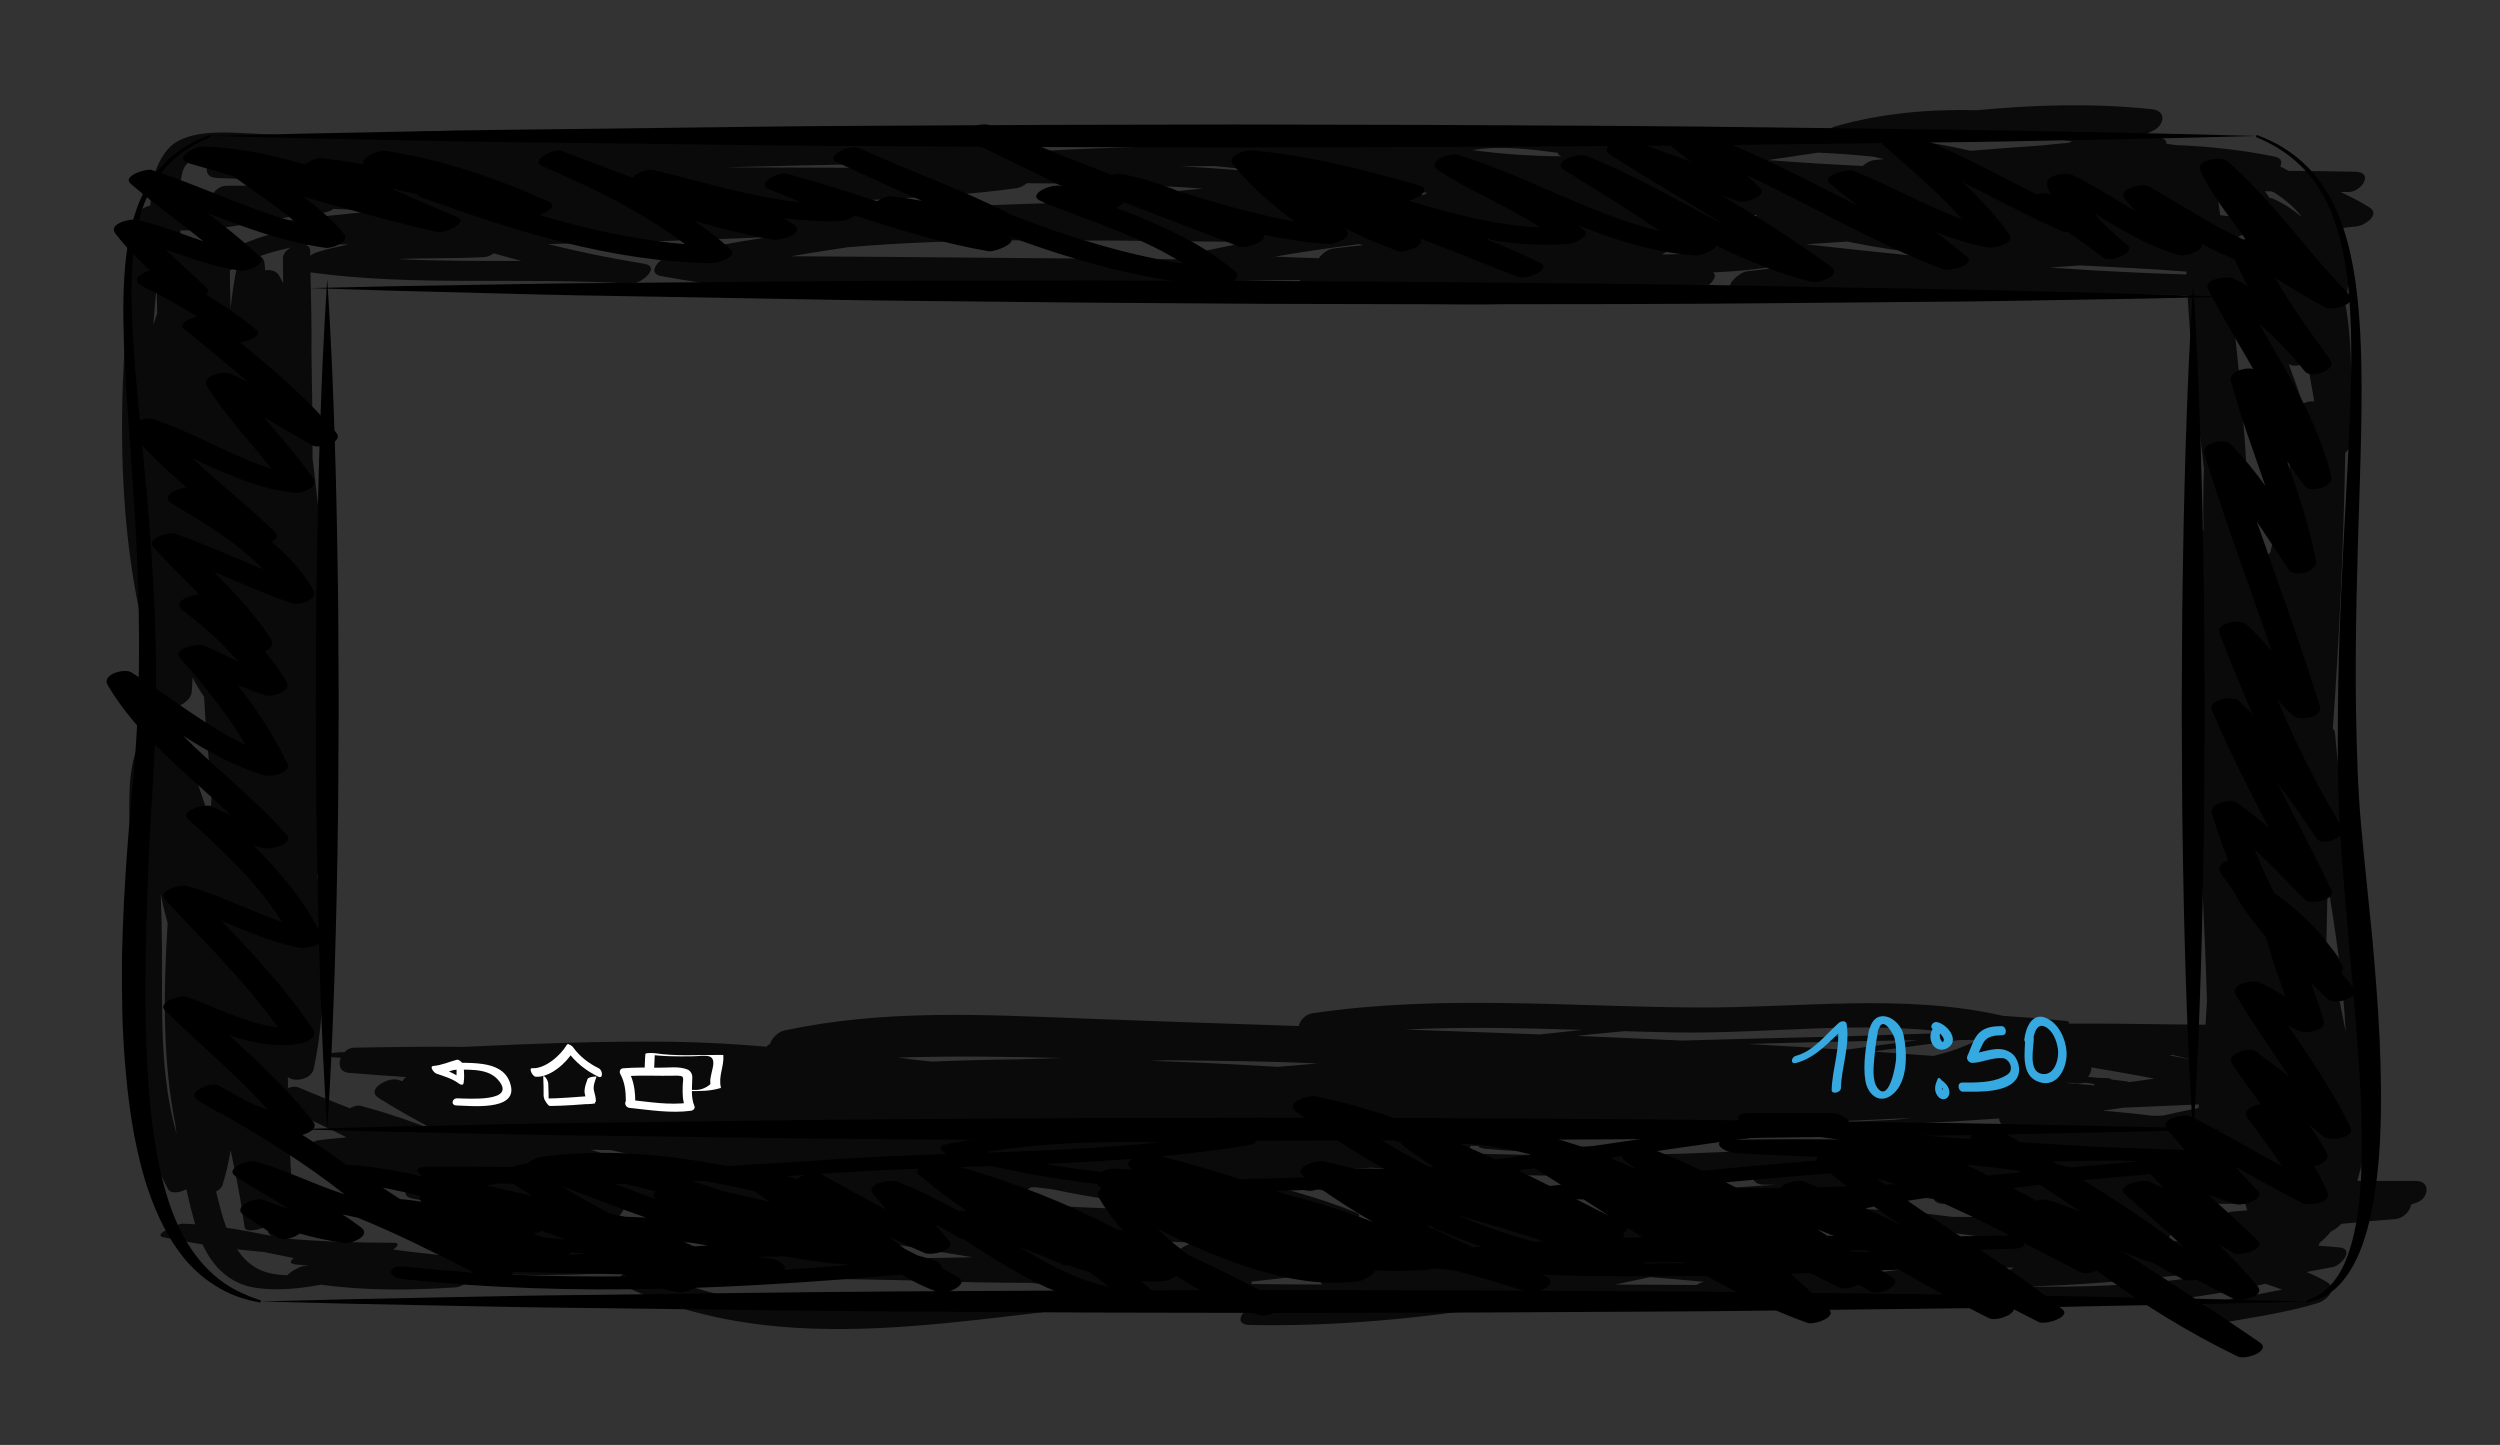 <?xml version="1.0" encoding="utf-8"?>
<!-- Generator: Adobe Illustrator 16.0.0, SVG Export Plug-In . SVG Version: 6.00 Build 0)  -->
<!DOCTYPE svg PUBLIC "-//W3C//DTD SVG 1.1//EN" "http://www.w3.org/Graphics/SVG/1.1/DTD/svg11.dtd">
<svg version="1.1" id="Capa_1" xmlns="http://www.w3.org/2000/svg" xmlns:xlink="http://www.w3.org/1999/xlink" x="0px" y="0px"
	 width="327.033px" height="189.019px" viewBox="0 0 327.033 189.019" enable-background="new 0 0 327.033 189.019"
	 xml:space="preserve">
<rect x="0" y="0" width="327.033" height="189.019" fill="#333333" stroke="none"/>
<g>
	<path d="M301.771,170.249c0,0-4.183,0.105-11.502,0.29c-3.659,0.074-8.104,0.163-13.2,0.266
		c-5.098,0.105-10.849,0.227-17.122,0.285c-6.273,0.077-13.07,0.16-20.259,0.248c-7.188,0.086-14.769,0.199-22.611,0.229
		c-7.842,0.042-15.945,0.085-24.179,0.13c-8.234,0.017-16.6,0.034-24.965,0.052c-8.364-0.017-16.729-0.034-24.963-0.051
		c-8.234-0.043-16.337-0.086-24.18-0.127c-15.684-0.09-30.322-0.346-42.87-0.478c-6.273-0.059-12.024-0.177-17.122-0.285
		c-5.097-0.104-9.541-0.192-13.201-0.267c-7.319-0.186-11.501-0.292-11.501-0.292s4.183-0.106,11.501-0.292
		c3.66-0.074,8.104-0.163,13.201-0.267c5.098-0.108,10.849-0.227,17.122-0.285c12.547-0.132,27.186-0.388,42.87-0.478
		c7.842-0.041,15.946-0.084,24.18-0.127c8.234-0.017,16.599-0.034,24.963-0.051c8.365,0.018,16.73,0.035,24.965,0.052
		c8.233,0.045,16.337,0.088,24.179,0.13c7.843,0.029,15.423,0.143,22.611,0.229c7.188,0.088,13.985,0.171,20.259,0.248
		c6.273,0.059,12.024,0.18,17.122,0.285c5.097,0.103,9.541,0.191,13.2,0.266C297.588,170.143,301.771,170.249,301.771,170.249z"/>
	<path d="M27.484,17.785c0,0,4.183-0.105,11.502-0.291c3.659-0.073,8.103-0.163,13.201-0.265c5.097-0.106,10.848-0.227,17.122-0.286
		c6.274-0.077,13.07-0.16,20.259-0.249c7.188-0.085,14.769-0.198,22.611-0.228c7.842-0.042,15.945-0.085,24.18-0.129
		c8.234-0.017,16.599-0.035,24.964-0.052c8.365,0.017,16.729,0.034,24.964,0.051c8.234,0.043,16.338,0.086,24.18,0.127
		c15.685,0.089,30.323,0.345,42.87,0.477c6.273,0.06,12.024,0.178,17.122,0.286c5.097,0.103,9.541,0.193,13.2,0.267
		c7.319,0.186,11.502,0.292,11.502,0.292s-4.183,0.106-11.502,0.292c-3.659,0.074-8.104,0.164-13.2,0.267
		c-5.098,0.108-10.849,0.226-17.122,0.286c-12.547,0.131-27.186,0.388-42.87,0.477c-7.842,0.042-15.945,0.084-24.18,0.127
		c-8.234,0.017-16.599,0.034-24.964,0.051c-8.365-0.018-16.729-0.035-24.964-0.052c-8.234-0.044-16.338-0.087-24.18-0.129
		c-7.842-0.03-15.423-0.143-22.611-0.228c-7.188-0.088-13.985-0.171-20.259-0.249c-6.273-0.059-12.024-0.18-17.122-0.286
		c-5.098-0.102-9.542-0.191-13.201-0.265C31.667,17.89,27.484,17.785,27.484,17.785z"/>
	<path d="M295.217,17.646c0,0,0.146,0.058,0.429,0.171c0.283,0.106,0.701,0.283,1.242,0.537c1.07,0.508,2.628,1.346,4.291,2.842
		c1.664,1.482,3.346,3.698,4.57,6.561c1.233,2.859,2.038,6.296,2.506,10.063c0.933,7.554,0.716,16.403,0.426,25.813
		c-0.301,9.418-0.633,19.445-0.482,29.459c0.095,5.009,0.222,10.011,0.666,14.884c0.441,4.896,0.971,9.73,1.434,14.423
		c0.421,4.696,0.794,9.251,0.989,13.589c0.189,4.338,0.256,8.456,0.088,12.265c-0.138,3.809-0.552,7.305-1.18,10.367
		c-0.629,3.059-1.544,5.698-2.783,7.634c-1.21,1.954-2.708,3.122-3.834,3.594c-0.556,0.255-1.009,0.379-1.312,0.446
		c-0.305,0.066-0.462,0.102-0.462,0.102l-0.068-0.293c0,0,0.145-0.052,0.426-0.151c0.277-0.101,0.688-0.271,1.168-0.573
		c0.973-0.574,2.225-1.736,3.149-3.648c0.929-1.899,1.598-4.435,2.001-7.403c0.415-2.973,0.484-6.388,0.468-10.11
		c-0.047-3.726-0.262-7.771-0.585-12.052c-0.324-4.28-0.721-8.798-1.162-13.481c-0.391-4.688-0.833-9.537-1.115-14.506
		c-0.31-4.99-0.286-10.042-0.258-15.078c0.071-10.082,0.627-20.137,1.134-29.537c0.252-4.701,0.462-9.241,0.569-13.542
		c0.096-4.299,0.05-8.366-0.307-12.086c-0.352-3.717-1.041-7.091-2.155-9.896c-1.105-2.808-2.662-4.989-4.233-6.475
		c-1.568-1.497-3.069-2.364-4.103-2.892c-0.518-0.262-0.925-0.45-1.209-0.565c-0.279-0.121-0.423-0.183-0.423-0.183L295.217,17.646z
		"/>
	<path d="M27.542,17.923c0,0-0.146,0.064-0.43,0.188c-0.289,0.117-0.702,0.312-1.226,0.58c-1.042,0.549-2.567,1.452-4.064,3.068
		c-1.51,1.597-2.853,3.979-3.612,6.955c-0.775,2.972-1.042,6.469-1.004,10.273c0.032,3.81,0.355,7.94,0.753,12.309
		c0.408,4.376,0.838,8.991,1.284,13.764c0.845,9.564,1.405,19.838,1.093,30.127c-0.111,5.151-0.567,10.278-0.789,15.268
		c-0.235,5.009-0.422,9.938-0.47,14.699c-0.122,4.763-0.024,9.358,0.161,13.698c0.222,4.336,0.601,8.424,1.293,12.117
		c0.676,3.694,1.629,7.009,2.941,9.726c1.317,2.713,2.972,4.787,4.623,6.188c1.642,1.424,3.237,2.155,4.325,2.601
		c0.538,0.25,0.981,0.359,1.269,0.469c0.292,0.1,0.442,0.15,0.442,0.15l-0.068,0.293c0,0-0.158-0.033-0.464-0.098
		c-0.303-0.074-0.77-0.132-1.349-0.319c-1.172-0.309-2.896-0.931-4.794-2.264c-0.96-0.65-1.919-1.514-2.881-2.534
		c-0.91-1.062-1.812-2.286-2.611-3.688c-1.582-2.806-2.887-6.218-3.769-10.029c-0.923-3.808-1.49-7.997-1.841-12.427
		c-0.384-4.431-0.431-9.109-0.395-13.932c0.105-4.824,0.357-9.795,0.753-14.832c0.366-5.061,0.957-10.113,1.209-15.184
		c0.541-10.154,0.208-20.35-0.421-29.898c-0.613-9.548-1.492-18.481-1.35-26.211c0.077-3.856,0.45-7.422,1.34-10.466
		c0.448-1.518,1.021-2.898,1.698-4.095c0.685-1.193,1.468-2.197,2.265-3.01c1.604-1.629,3.194-2.504,4.273-3.035
		c0.551-0.262,0.975-0.445,1.264-0.553c0.288-0.115,0.436-0.174,0.436-0.174L27.542,17.923z"/>
	<path d="M40.552,37.687c0,0,3.92-0.088,10.78-0.242c3.43-0.058,7.595-0.128,12.372-0.209c4.777-0.084,10.167-0.181,16.047-0.214
		c5.88-0.05,12.25-0.105,18.986-0.163c6.737-0.055,13.842-0.136,21.191-0.133c7.349-0.009,14.944-0.018,22.661-0.027
		c7.716,0.017,15.556,0.035,23.395,0.053c7.839,0.052,15.678,0.104,23.395,0.156c7.717,0.078,15.311,0.155,22.659,0.229
		c14.698,0.155,28.415,0.473,40.174,0.657c5.879,0.086,11.268,0.229,16.044,0.358c4.776,0.125,8.94,0.233,12.37,0.322
		c6.858,0.216,10.777,0.34,10.777,0.34s-3.92,0.088-10.78,0.244c-3.43,0.058-7.595,0.129-12.372,0.211
		c-4.777,0.086-10.167,0.18-16.047,0.213c-11.76,0.079-25.479,0.273-40.178,0.296c-7.35,0.008-14.943,0.017-22.66,0.026
		c-7.717-0.018-15.557-0.037-23.396-0.055c-7.839-0.053-15.678-0.105-23.395-0.157c-7.716-0.079-15.311-0.156-22.659-0.231
		c-7.349-0.062-14.453-0.208-21.189-0.323c-6.736-0.118-13.105-0.23-18.984-0.333c-5.879-0.085-11.268-0.23-16.044-0.358
		c-4.776-0.124-8.941-0.231-12.37-0.32C44.471,37.81,40.552,37.687,40.552,37.687z"/>
	<path d="M286.898,37.312c0,0,0.502,6.947,0.857,17.368c0.094,2.605,0.194,5.428,0.258,8.413c0.073,2.985,0.166,6.133,0.202,9.39
		c0.039,3.257,0.123,6.622,0.13,10.041c0.017,3.419,0.034,6.893,0.052,10.367c-0.017,3.474-0.034,6.947-0.051,10.366
		c-0.001,3.42-0.089,6.785-0.127,10.041c-0.105,6.514-0.267,12.592-0.46,17.803c-0.356,10.421-0.861,17.368-0.861,17.368
		s-0.505-6.947-0.861-17.368c-0.193-5.211-0.354-11.289-0.46-17.803c-0.038-3.256-0.126-6.621-0.127-10.041
		c-0.017-3.419-0.034-6.893-0.051-10.366c0.018-3.474,0.035-6.947,0.052-10.367c0.007-3.419,0.091-6.784,0.13-10.041
		c0.036-3.256,0.129-6.404,0.202-9.39c0.063-2.985,0.164-5.807,0.258-8.413C286.396,44.259,286.898,37.312,286.898,37.312z"/>
	<path d="M291.404,147.716c0,0-3.955,0.105-10.875,0.29c-3.461,0.074-7.663,0.163-12.482,0.266
		c-4.82,0.105-10.258,0.227-16.189,0.285c-5.933,0.077-12.359,0.16-19.156,0.248c-6.797,0.086-13.965,0.199-21.381,0.229
		c-7.415,0.042-15.077,0.086-22.863,0.13c-7.785,0.017-15.695,0.034-23.604,0.052c-7.91-0.017-15.819-0.034-23.605-0.051
		c-7.786-0.043-15.448-0.086-22.863-0.127c-14.83-0.09-28.672-0.346-40.536-0.477c-5.932-0.061-11.37-0.178-16.189-0.286
		c-4.82-0.103-9.022-0.192-12.482-0.267c-6.921-0.186-10.875-0.292-10.875-0.292s3.955-0.106,10.875-0.292
		c3.46-0.074,7.663-0.164,12.482-0.267c4.82-0.108,10.257-0.226,16.189-0.286c11.864-0.131,25.706-0.387,40.536-0.477
		c7.415-0.041,15.078-0.084,22.863-0.127c7.786-0.017,15.695-0.034,23.605-0.051c7.909,0.018,15.819,0.035,23.604,0.052
		c7.786,0.044,15.448,0.088,22.863,0.13c7.416,0.029,14.584,0.143,21.381,0.229c6.797,0.088,13.224,0.171,19.156,0.248
		c5.932,0.059,11.369,0.18,16.189,0.285c4.819,0.103,9.021,0.191,12.482,0.266C287.449,147.611,291.404,147.716,291.404,147.716z"/>
	<path d="M42.806,147.716c0,0-0.501-6.947-0.857-17.368c-0.093-2.605-0.194-5.428-0.258-8.412c-0.073-2.985-0.166-6.134-0.202-9.39
		c-0.039-3.257-0.124-6.622-0.129-10.041c-0.017-3.42-0.035-6.893-0.052-10.367c0.017-3.474,0.034-6.947,0.051-10.367
		c0-3.419,0.089-6.784,0.127-10.041c0.104-6.513,0.266-12.592,0.459-17.802c0.356-10.421,0.862-17.368,0.861-17.368
		s0.505,6.947,0.861,17.368c0.194,5.21,0.355,11.289,0.459,17.802c0.038,3.256,0.127,6.622,0.127,10.041
		c0.017,3.419,0.034,6.893,0.051,10.367c-0.018,3.474-0.035,6.947-0.052,10.367c-0.006,3.419-0.09,6.784-0.129,10.041
		c-0.036,3.256-0.129,6.404-0.202,9.39c-0.064,2.984-0.165,5.807-0.258,8.412C43.308,140.769,42.806,147.716,42.806,147.716z"/>
	<path d="M307.853,129.206c-0.537-0.654-1.063-1.315-1.59-1.978c0.231-0.283,0.305-0.629,0.088-1.026
		c-0.108-0.196-0.234-0.38-0.348-0.573c-0.011-0.137-0.055-0.279-0.154-0.429c-0.318-0.48-0.662-0.927-1.019-1.361
		c-1.99-2.746-4.542-5.045-7.312-7.023c-0.983-1.838-1.83-3.746-2.587-5.703c2.257,2.103,4.382,4.351,6.562,6.548
		c0.756,0.762,4.111,0.082,3.491-1.22c-2.243-4.714-4.698-9.321-7.054-13.978c1.79,2.32,3.475,4.724,5.064,7.186
		c0.727,1.125,4.211-0.076,3.355-1.472c-3.281-5.339-6.007-10.964-8.479-16.707c0.676,0.747,1.371,1.476,2.119,2.156
		c0.791,0.722,3.941,0.239,3.49-1.221c-2.51-8.143-5.484-16.13-8.264-24.182c1.43,2.117,2.817,4.268,4.271,6.376
		c0.705,1.022,3.749,0.117,3.492-1.221c-0.861-4.479-2.309-8.775-3.804-13.061c0.746,1.105,1.51,2.201,2.315,3.266
		c0.725,0.96,3.822,0.135,3.491-1.221c-1.778-7.285-5.759-13.591-9.474-20.014c2.191,1.841,4.164,3.947,5.982,6.213
		c0.84,1.049,4.292-0.145,3.355-1.471c-2.483-3.516-5.091-6.959-7.186-10.703c2.166,1.331,4.322,2.679,6.58,3.855
		c0.828,0.433,4.267-0.479,3.107-1.665c-5.541-5.67-9.989-12.328-16.021-17.524c-0.76-0.654-4.109-0.175-3.492,1.221
		c1.477,3.339,3.861,6.054,5.901,9.004c-0.097,0.012-0.192,0.025-0.289,0.043c-4.293-1.961-8.246-4.647-12.382-6.956
		c-0.845-0.472-4.184,0.389-3.107,1.665c0.473,0.562,0.967,1.104,1.468,1.64c-2.774-1.627-5.472-3.414-8.374-4.807
		c-0.798-0.383-3.672,0.007-3.244,1.414c0.125,0.412,0.277,0.803,0.435,1.187c-0.065-0.031-0.129-0.066-0.194-0.097
		c-0.385-0.175-1.002-0.111-1.6,0.075c-5.588-2.815-11.08-5.824-16.928-8.086c-0.748-0.29-4.392,0.53-3.107,1.665
		c3.541,3.128,7.152,6.169,10.293,9.674c-4.846-1.784-9.404-4.416-14.195-6.332c-0.762-0.306-4.387,0.562-3.107,1.665
		c1.195,1.028,2.436,1.995,3.697,2.934c-7.342-3.734-14.604-7.635-22.459-10.236c-0.693-0.23-3.957,0.821-2.768,1.794
		c1.079,0.886,2.174,1.751,3.266,2.619c-2.67-0.97-5.338-1.94-8.008-2.911c-0.958-0.348-4.086,0.984-2.521,1.987
		c4.951,3.178,10.047,6.13,15.055,9.217c-6.045-3.063-11.902-6.588-18.203-9.071c-1.015-0.4-4.559,0.786-2.86,1.857
		c4.19,2.645,8.454,5.155,12.499,8.002c-9.131-2.188-17.52-7.299-26.5-9.989c-0.932-0.279-4.104,0.927-2.522,1.987
		c4.253,2.852,9.128,4.688,13.37,7.529c-5.812-0.264-11.528-1.804-17.184-3.475c1.354-0.344,3.109-1.53,1.329-2.036
		c-7.205-2.048-14.454-3.937-21.94-4.566c-0.711-0.061-3.264,0.714-2.359,1.854c2.3,2.902,5.113,5.227,8.035,7.436
		c-5.096-0.89-10.076-2.376-15.039-3.898c-2.488-1.019-5.053-1.841-7.752-2.326c-0.287-0.052-0.697,0.013-1.12,0.147
		c-5.388-2.093-10.757-4.235-16.065-6.527c-1.09-0.471-4.529,0.968-2.859,1.858c4.117,2.197,8.391,4.077,12.531,6.218
		c-0.053-0.021-0.106-0.044-0.158-0.065c-1.094-0.46-4.533,0.994-2.859,1.858c0.725,0.374,1.445,0.661,2.166,0.879
		c5.615,2.214,11.591,4.149,16.68,7.404c-7.648-1.195-15.143-3.527-22.451-6.365c-6.5-3.357-13.417-5.766-20.072-8.783
		c-1.168-0.529-4.479,1.109-2.86,1.859c3.651,1.69,7.358,3.4,11.116,5.047c-1.327-0.228-2.658-0.432-3.997-0.586
		c-0.481-0.056-1.278,0.24-1.845,0.642c-3.908-1.244-7.809-2.517-11.766-3.586c-1.229-0.333-4.303,1.361-2.184,2.116
		c1.33,0.474,2.615,1.019,3.877,1.612c-6.502-0.704-12.914-2.72-19.217-4.229c-0.74-0.178-2.174,0.385-2.707,1.01
		c-3.11-1.16-6.206-2.362-9.311-3.515c-1.029-0.382-4.104,1.304-2.521,1.988c6.473,2.803,13.048,5.926,18.701,10.225
		c-6.475-0.553-12.838-1.982-19.088-3.826c1.178-0.398,2.469-1.193,1.243-1.747c-6.83-3.094-13.941-5.49-21.367-6.64
		c-0.966-0.149-3.479,1.007-2.819,1.767c-1.859-0.318-3.724-0.609-5.602-0.825c-0.408-0.047-1.48,0.349-2.108,0.837
		c-4.377-1.268-8.827-2.232-13.413-2.34c-0.994-0.021-3.899,1.568-1.773,2.179c1.953,0.561,3.903,1.13,5.854,1.702
		c2.705,2.025,5.581,3.82,8.129,6.015c-6.418-1.764-12.479-4.776-18.81-6.829c-0.692-0.226-3.944,0.775-2.769,1.794
		c3.064,2.653,6.379,4.997,9.53,7.54c-2.907-0.987-5.772-2.145-8.765-2.826c-0.765-0.174-3.759,0.495-2.77,1.794
		c1.363,1.789,2.934,3.342,4.556,4.85c-1.216,0.314-2.39,1.156-1.304,1.854c0.663,0.425,1.312,0.75,1.971,1.021
		c1.859,0.98,3.687,2.013,5.449,3.146c-1.191,0.273-2.467,0.99-1.658,1.649c2.842,2.317,5.721,4.607,8.487,7.016
		c-0.784-0.404-1.573-0.799-2.376-1.172c-0.896-0.415-4.029,0.201-3.107,1.666c2.438,3.874,5.59,7.181,8.426,10.742
		c-5.383-1.639-10.273-4.857-15.671-6.528c-0.753-0.233-3.798,0.58-2.769,1.794c2.225,2.628,4.74,4.946,7.316,7.201
		c-1.381,0.057-3.359,1.226-2.062,2.005c4.209,2.528,8.672,5.153,12.111,8.724c-3.846-1.611-7.646-3.335-11.592-4.703
		c-0.744-0.257-3.826,0.632-2.77,1.795c1.938,2.134,4.02,4.14,6.021,6.212c-1.349-0.068-3.604,0.978-2.27,1.992
		c2.672,2.032,5.164,4.202,7.303,6.709c-1.479-0.686-2.95-1.397-4.443-2.059c-0.797-0.354-4.254,0.356-3.106,1.665
		c3.106,3.544,6.153,7.29,8.563,11.378c-5.311-2.569-9.967-6.39-14.97-9.538c-0.922-0.579-3.939,0.262-3.107,1.666
		c4.062,6.854,10.493,11.642,16.194,17.08c-0.859-0.384-1.714-0.794-2.572-1.221c-0.826-0.412-4.313,0.571-3.107,1.665
		c4.42,4.009,9.098,8.34,12.318,13.478c-4.216-1.477-8.221-3.563-12.553-4.757c-0.71-0.196-3.865,0.609-2.77,1.794
		c5.06,5.473,10.416,10.66,14.761,16.723c-4.11-0.46-8.249-2.695-11.991-3.997c-0.721-0.251-3.883,0.698-2.77,1.794
		c4.444,4.376,9.273,8.353,13.446,12.978c-1.024-0.348-2.024-0.757-3-1.227c-1.108-0.639-2.22-1.271-3.333-1.899
		c-1.086-0.612-4.443,0.795-2.859,1.859c1.086,0.729,2.208,1.356,3.356,1.91c5.493,3.156,10.894,6.487,15.853,10.42
		c-3.936-1.25-7.706-3.206-11.682-4.305c-0.912-0.252-4.131,0.942-2.521,1.987c2.334,1.517,4.748,2.895,7.131,4.32
		c-1.206-0.413-2.406-0.852-3.607-1.3c-0.965-0.361-4.066,0.957-2.521,1.987c1.502,1.001,3.004,2.002,4.506,3.005
		c0.654,0.436,2.105,0.049,2.832-0.553c1.934,0.535,3.898,0.97,5.928,1.242c0.902,0.121,3.509-0.998,2.111-2.049
		c-0.801-0.601-1.624-1.168-2.455-1.722c0.648,0.17,1.305,0.312,1.968,0.432c5.224,2.114,10.233,4.663,15.259,7.2
		c-3.028-0.199-6.055-0.455-9.074-0.787c-2.204-0.241-2.463,1.382-0.233,1.627c11.288,1.239,22.636,1.538,33.981,1.276
		c0.689,0.183,1.387,0.341,2.095,0.471c0.408,0.076,1.476-0.194,2.222-0.597c8.986-0.316,17.967-0.954,26.91-1.737
		c1.551,0.929,3.176,1.733,4.916,2.334c0.951,0.329,4.124-1.063,2.521-1.987c-0.718-0.413-1.449-0.801-2.178-1.195
		c0.094-0.386-0.467-0.896-1.148-1.093c-0.651-0.188-1.304-0.367-1.957-0.543c-0.559-0.284-1.113-0.575-1.675-0.854
		c-0.732-0.528-1.448-1.086-2.151-1.663c1.562,0.771,3.14,1.513,4.748,2.2c0.803,0.343,4.225-0.308,3.107-1.665
		c-0.592-0.719-1.199-1.424-1.812-2.123c1.074,0.582,2.145,1.177,3.211,1.786c0.139,0.078,0.324,0.127,0.531,0.151
		c6.898,4.519,14.287,9.249,22.748,9.05c0.533-0.013,3.465-0.788,2.359-1.854c-0.599-0.577-1.215-1.131-1.842-1.671
		c0.976,0.052,1.958,0.059,2.947,0.007c0.412-0.021,1.16-0.313,1.634-0.711c3.482,2.278,7.312,4.034,11.016,5.17
		c0.941,0.289,4.163-1.165,2.521-1.987c-3.705-1.854-7.7-3.994-11.853-5.851c-1.49-1.072-2.892-2.256-4.17-3.532
		c2.6,1.421,5.332,2.617,8.021,3.672c5.696,2.232,12.193,4.089,18.366,3.239c0.407-0.057,1.961-0.776,2.119-1.418
		c2.319,0.111,4.626,0.09,6.894-0.084c0.121-0.01,0.326-0.076,0.56-0.176c0.933,0.077,1.864,0.155,2.798,0.224
		c3.289,0.869,6.56,1.819,9.793,2.909c1.26,0.425,4.266-1.377,2.182-2.116c-0.175-0.062-0.348-0.132-0.521-0.194
		c7.211,0.249,14.424,0.269,21.639,0.147c4.244,2.375,8.618,4.511,13.252,6.17c0.724,0.259,3.875-0.702,2.768-1.795
		c-1.572-1.553-3.264-3.111-5.038-4.655c0.857-0.027,1.714-0.056,2.571-0.087c1.286,0.641,2.57,1.281,3.866,1.9
		c0.552,0.264,1.74,0.039,2.528-0.388c0.492,0.297,0.985,0.593,1.478,0.889c1.106,0.664,4.437-0.861,2.86-1.858
		c-0.482-0.306-0.964-0.608-1.447-0.912c0.765-0.032,1.527-0.066,2.293-0.1c3.875,2.235,7.814,4.36,11.815,6.375
		c0.842,0.424,3.11-0.307,3.271-1.156c1.077,0.557,2.155,1.112,3.238,1.657c0.854,0.43,4.322-0.671,3.107-1.665
		c-3.433-2.812-7.078-5.33-10.764-7.792c1.488-0.034,2.975-0.075,4.462-0.13c1.14-0.042,1.438-0.39,1.275-0.762
		c2.488,1.295,4.96,2.599,7.427,3.839c0.486,0.245,1.369,0.097,2.098-0.217c5.805,4.274,11.937,8.095,18.432,11.233
		c1.061,0.512,4.483-0.758,2.86-1.858c-5.928-4.021-11.897-8.062-18-11.887c1.149,0.466,2.301,0.923,3.462,1.356
		c0.094,0.034,0.23,0.046,0.395,0.038c1.408,0.806,2.826,1.595,4.273,2.336c0.307,0.157,0.942,0.113,1.58-0.05
		c1.637,0.862,3.277,1.719,4.929,2.553c0.833,0.421,4.192-0.348,3.107-1.664c-1.608-1.953-3.349-3.771-5.157-5.517
		c0.682,0.394,1.363,0.785,2.05,1.173c0.848,0.478,4.259-0.535,3.107-1.665c-2.089-2.05-4.284-3.984-6.433-5.968
		c1.209,0.451,2.428,0.875,3.664,1.253c0.705,0.215,3.886-0.66,2.769-1.794c-1.017-1.034-2.005-2.093-2.98-3.161
		c2.94,1.647,5.88,3.297,8.886,4.826c0.729,0.371,3.801-0.063,3.244-1.414c-0.499-1.209-1.096-2.355-1.744-3.468
		c1.068-0.206,2.132-0.885,1.607-1.792c-0.738-1.275-1.537-2.509-2.365-3.724c0.675,0.561,1.352,1.118,2.015,1.691
		c0.756,0.653,4.146,0.141,3.491-1.221c-2.271-4.719-5.265-8.989-8.162-13.324c0.463,0.252,0.932,0.498,1.413,0.72
		c0.79,0.361,3.688,0.001,3.244-1.415c-0.518-1.652-1.099-3.282-1.679-4.911c0.733,0.704,1.467,1.411,2.193,2.126
		C305.424,131.591,308.887,130.467,307.853,129.206z M55.133,157.197c-0.87-0.138-1.747-0.252-2.633-0.334
		c-0.041-0.005-0.092-0.003-0.144,0c-0.771-0.485-1.532-0.986-2.285-1.499c1.65,0.303,3.286,0.672,4.906,1.104
		C54.845,156.69,54.867,156.936,55.133,157.197z M98.694,155.83c0.682,0.495,1.374,0.97,2.074,1.431
		c-1.94-0.513-3.901-0.956-5.872-1.336c-1.421-0.493-2.854-0.95-4.291-1.389c0.467-0.021,0.936-0.044,1.402-0.067
		C94.246,154.869,96.476,155.327,98.694,155.83z M63.59,155.071c0.547-0.099,1.096-0.186,1.646-0.26
		c0.637,0.022,1.272,0.046,1.909,0.063c0.824,0.533,1.655,1.055,2.492,1.568C67.623,155.981,65.607,155.522,63.59,155.071z
		 M81.705,154.863c1.363,0.297,2.715,0.636,4.039,1.001c-0.362,0.36-0.435,0.749,0.192,1.043c-1.828-0.652-3.642-1.33-5.448-2.014
		C80.894,154.884,81.298,154.874,81.705,154.863z M71.087,161.888c-0.427-0.156-0.854-0.312-1.281-0.468
		c0.345-0.1,0.707-0.246,1.027-0.417c0.992,0.331,1.979,0.685,2.959,1.06c0.035,0.026,0.072,0.05,0.108,0.077
		C72.962,162.06,72.025,161.977,71.087,161.888z M89.062,162.316c1.173,0.218,2.349,0.424,3.525,0.623
		c-0.592,0.031-1.184,0.065-1.775,0.101C90.23,162.794,89.648,162.55,89.062,162.316z M76.548,163.96
		c0.026,0.017,0.053,0.035,0.08,0.052c-0.748,0.052-1.497,0.094-2.246,0.141c0.114-0.114,0.2-0.233,0.245-0.352
		C75.267,163.856,75.908,163.908,76.548,163.96z M101.003,164.678c-0.649-0.093-1.301-0.173-1.951-0.258
		c1.201-0.034,2.401-0.066,3.604-0.074c2.865,0.535,5.75,0.922,8.653,1.115c-2.926,0.237-5.854,0.456-8.787,0.649
		C103.087,165.684,101.857,164.799,101.003,164.678z M66.89,166.732c0.115-0.109,0.201-0.224,0.25-0.342
		c4.789,0.072,9.579,0.22,14.368,0.308c0.193,0.09,0.389,0.176,0.583,0.262C77.021,167.023,71.952,166.955,66.89,166.732z
		 M81.742,159.16c-0.664-0.142-1.328-0.286-1.992-0.431c-2.17-1.132-4.303-2.339-6.396-3.611c3.669,1.419,7.386,2.838,11.143,4.159
		C83.579,159.234,82.661,159.194,81.742,159.16z M102.959,153.838c0.79-0.05,1.579-0.102,2.368-0.153
		c-0.436,0.146-0.838,0.346-1.087,0.577C103.814,154.118,103.387,153.979,102.959,153.838z M126.19,158.425
		c-0.196-0.021-0.392-0.044-0.587-0.061c-0.072-0.007-0.162,0-0.262,0.012c-2.598-1.416-5.232-2.737-8.004-3.828
		c-0.786-0.31-4.24,0.289-3.106,1.665c0.571,0.694,1.157,1.376,1.749,2.052c-2.902-1.525-5.762-3.131-8.643-4.711
		c0.795-0.053,1.59-0.104,2.383-0.156c3.469-0.229,6.951-0.394,10.441-0.531c-0.24,0.259-0.277,0.549,0.078,0.844
		c1.981,1.646,4.062,3.23,6.229,4.712C126.398,158.414,126.306,158.414,126.19,158.425z M148.025,152.903
		c0.053,0.034,0.107,0.068,0.16,0.104c-0.853-0.06-1.705-0.11-2.554-0.15c-0.276-0.014-1.015,0.152-1.634,0.437
		c-2.435-0.276-4.862-0.618-7.281-1.037c3.789-0.162,7.574-0.37,11.346-0.663C147.537,151.964,147.333,152.435,148.025,152.903z
		 M129.453,150.766c-0.112-0.026-0.227-0.049-0.339-0.076c7.47-1.242,15.077-1.417,22.665-1.255
		C144.379,150.188,136.916,150.503,129.453,150.766z M133.427,163.153c1.879,0.69,3.734,1.452,5.586,2.267
		c0.199,0.088,0.483,0.112,0.802,0.087c0.909,0.355,1.833,0.666,2.768,0.938c0.854,0.614,1.691,1.252,2.508,1.918
		C140.974,167.447,137.109,165.429,133.427,163.153z M145.931,160.75c-6.424-3.416-13.311-6.056-20.265-8.086
		c1.335-0.046,2.671-0.093,4.007-0.139c4.559,1.04,9.148,1.808,13.761,2.339c0.212,0.207,0.429,0.406,0.643,0.608
		c-0.413,0.298-0.612,0.709-0.305,1.241c0.884,1.524,1.958,2.959,3.165,4.304C146.603,160.924,146.267,160.835,145.931,160.75z
		 M166.929,155.798c1.971-0.052,3.945-0.132,5.921-0.236c2.194,1.534,4.45,2.962,6.761,4.295c-3.753-1.453-7.621-2.678-11.553-3.677
		C167.683,156.049,167.304,155.927,166.929,155.798z M191,149.607c3.118,0.078,6.211,0.602,9.242,1.431
		c-0.016,0.012-0.029,0.023-0.045,0.036c-1.533,0.208-3.066,0.408-4.602,0.604C194.072,150.967,192.541,150.273,191,149.607z
		 M187.056,152.688c-2.879-1.472-5.684-3.082-8.393-4.82c1.529,0.5,3.05,1.035,4.556,1.607c0.059,0.138,0.167,0.279,0.355,0.423
		c1.285,0.979,2.62,1.882,3.986,2.734C187.393,152.651,187.225,152.669,187.056,152.688z M200.754,152.816
		c1.152,0.713,2.297,1.439,3.44,2.17c-0.489,0.051-0.978,0.102-1.466,0.152c-1.377-0.688-2.759-1.371-4.146-2.042
		C199.307,153.003,200.031,152.911,200.754,152.816z M234.039,148.152c2.148,0.338,4.301,0.64,6.459,0.908
		c-4.494-0.046-8.988-0.04-13.484,0.042C229.361,148.775,231.704,148.455,234.039,148.152z M248.687,160.283
		c-1.537-0.763-3.085-1.503-4.639-2.229c0.371-0.071,0.739-0.152,1.11-0.222C246.326,158.662,247.5,159.481,248.687,160.283z
		 M186.613,160.263c2.351,1.022,4.748,1.967,7.177,2.792c-0.356,0.037-0.714,0.081-1.07,0.12
		C190.658,162.258,188.615,161.3,186.613,160.263z M207.182,156.905c1.116,0.725,2.233,1.449,3.35,2.175
		c-1.441-0.729-2.886-1.463-4.335-2.197C206.526,156.89,206.854,156.898,207.182,156.905z M212.382,161.331
		c0.314-0.222,0.526-0.466,0.541-0.705c0.637,0.409,1.277,0.815,1.917,1.222c-0.856,0.017-1.713,0.041-2.569,0.064
		C212.453,161.712,212.521,161.511,212.382,161.331z M238.99,161.636c-0.427-0.281-0.855-0.558-1.279-0.841
		c0.74,0.287,1.474,0.591,2.209,0.894C239.609,161.672,239.299,161.657,238.99,161.636z M245.466,154.128
		c0.795,0.237,1.583,0.498,2.369,0.767c-0.41,0.024-0.82,0.046-1.23,0.068C246.226,154.683,245.841,154.413,245.466,154.128z
		 M264.281,153.341c-1.4,0.141-2.8,0.288-4.197,0.442c-0.982-0.488-1.967-0.97-2.957-1.436c2.289,0.209,4.573,0.47,6.848,0.797
		C264.078,153.21,264.179,153.276,264.281,153.341z M239.439,153.478c0.711,0.583,1.428,1.155,2.154,1.716
		c-1.248,0.046-2.496,0.085-3.744,0.118c-0.615-0.257-1.227-0.518-1.845-0.764c-0.705-0.28-2.627,0.17-3.151,0.866
		c-0.877,0.012-1.754,0.019-2.63,0.025c-0.022-0.006-0.044-0.014-0.065-0.019c-0.133-0.038-0.376-0.024-0.666,0.024
		c-0.729,0.004-1.455,0.009-2.183,0.01c-0.515-0.267-1.032-0.529-1.55-0.79C230.316,154.237,234.876,153.836,239.439,153.478z
		 M201.964,162.375c-0.405,0.026-0.812,0.05-1.218,0.078c-3.401-0.885-6.771-2.097-10.046-3.483
		C194.48,160.025,198.235,161.159,201.964,162.375z M242.189,163.702c-0.076-0.049-0.15-0.097-0.227-0.144
		c0.734,0.004,1.469,0.01,2.203,0.015c0.121,0.073,0.246,0.144,0.368,0.218C243.751,163.761,242.97,163.727,242.189,163.702z
		 M270.948,152.707c-0.556-0.112-1.112-0.217-1.669-0.319c-0.253-0.152-0.507-0.304-0.76-0.456c2.664-0.061,5.329-0.1,7.996-0.105
		c0.152,0,0.288-0.007,0.412-0.019c0.953,0.036,1.906,0.068,2.858,0.103C276.842,152.179,273.894,152.439,270.948,152.707z
		 M226.946,150.825c3.619,0.23,7.251,0.372,10.887,0.504c-0.152,0.151-0.232,0.314-0.194,0.492
		c-5.01,0.395-10.016,0.839-15.021,1.314c-1.928-0.909-3.88-1.766-5.857-2.567c2.748-0.398,5.489-0.794,8.224-1.181
		C224.448,149.852,225.728,150.748,226.946,150.825z M212.616,151.9c0.45,0.337,0.906,0.662,1.363,0.985
		c-0.046-0.006-0.1-0.005-0.154-0.004c-1.051-0.507-2.112-0.983-3.182-1.434c0.514-0.073,1.027-0.146,1.54-0.22
		C212.176,151.439,212.3,151.666,212.616,151.9z M215.007,165.285c0.049-0.048,0.092-0.097,0.131-0.146
		c1.667-0.017,3.334-0.027,5-0.034c0.074,0.044,0.148,0.089,0.223,0.133C218.577,165.262,216.792,165.28,215.007,165.285z
		 M262.732,161.632c-2.1,0.006-4.207,0.046-6.318,0.092c-2.307-1.53-4.608-3.065-6.875-4.649c0.958-0.154,1.918-0.297,2.877-0.438
		c3.582,1.492,7.085,3.227,10.547,5.008C262.886,161.638,262.809,161.632,262.732,161.632z M267.71,156.923
		c-0.232-0.074-0.764-0.006-1.316,0.152c-1.033-0.568-2.076-1.117-3.12-1.666c1.181-0.135,2.361-0.282,3.54-0.437
		c1.789,1.153,3.572,2.315,5.329,3.515C270.681,157.927,269.208,157.394,267.71,156.923z M285.018,162.801
		c-4.024-3.011-8.211-5.776-12.478-8.423c2.918-0.265,5.836-0.521,8.752-0.785c0.604,0.638,1.216,1.268,1.843,1.881
		c-0.682-0.321-1.369-0.633-2.067-0.926c-0.775-0.324-4.367,0.539-3.107,1.665c2.59,2.316,5.226,4.581,7.754,6.952
		C285.482,163.043,285.25,162.923,285.018,162.801z M299.477,140.862c-1.456-1.121-2.918-2.233-4.39-3.337
		c-0.875-0.657-4.004,0.349-3.107,1.665c1.209,1.774,2.485,3.502,3.755,5.233c-1.179,0.168-2.387,0.901-1.752,1.776
		c1.537,2.118,3.146,4.178,4.541,6.369c-3.972-2.198-7.901-4.474-11.948-6.533c-0.832-0.423-4.199,0.361-3.107,1.666
		c0.764,0.913,1.533,1.82,2.311,2.722c-3.779-0.117-7.559-0.25-11.336-0.389c-3.389-0.21-6.777-0.406-10.164-0.613
		c-1.078-0.63-2.158-1.257-3.238-1.884c-0.96-0.555-3.659,0.494-3.229,1.466c-5.849-0.403-11.688-0.899-17.503-1.629
		c0.204-0.022,0.408-0.05,0.611-0.073c2.269-0.263-0.093-1.691-1.22-1.691h-11.016c-1.826,0-1.535,0.94-0.471,1.434
		c-6.965,0.962-13.996,2.034-21.066,3.052c-6.828-2.396-13.901-3.463-20.827-2.404c-4.636-1.795-9.368-3.295-14.243-4.287
		c-0.904-0.185-4.101,0.804-2.521,1.988c3.641,2.732,7.512,5.263,11.555,7.522c-1.286-0.061-2.577-0.084-3.873-0.045
		c-1.386-0.323-2.771-0.644-4.16-0.954c-0.916-0.205-4.086,0.812-2.521,1.987c0.041,0.031,0.084,0.06,0.125,0.091
		c-2.846,0.135-5.688,0.212-8.525,0.226c-3.393-1.081-6.812-2.075-10.268-2.955c3.828-0.363,7.639-0.828,11.424-1.459
		c2.281-0.381-0.119-1.646-1.22-1.691c-12.8-0.529-25.784-1.019-38.403,1.593c-1.106,0.23-0.491,0.893,0.135,1.256
		c-4.787,0.169-9.566,0.356-14.318,0.666c-4.797,0.313-9.593,0.63-14.391,0.9c-8.135-1.537-16.387-2.339-24.549-1.161
		c-0.254,0.038-1.037,0.38-1.582,0.792c-0.474,0.088-0.944,0.188-1.413,0.303c-0.142,0.034-0.312,0.1-0.486,0.186
		c-3.714-0.024-7.428-0.028-11.142-0.028c-1.848,0-1.491,0.795-0.561,1.304c-3.239-0.777-6.536-1.322-9.892-1.567
		c-0.044-0.003-0.11,0.004-0.187,0.014c-1.873-1.363-3.793-2.661-5.748-3.908c0.946-0.27,2.045-0.927,1.422-1.731
		c-3.25-4.193-7.139-7.751-11.025-11.321c2.976,0.988,6.02,1.632,9.127,1.146c0.73-0.113,2.607-0.771,1.898-1.841
		c-3.454-5.225-7.715-9.749-12.005-14.263c3.339,1.389,6.653,2.833,10.237,3.54c0.615,0.12,3.505-0.314,2.906-1.543
		c-2.162-4.437-5.376-8.273-8.881-11.792c0.483,0.118,0.971,0.228,1.469,0.316c0.679,0.122,3.875-0.539,2.769-1.794
		c-4.118-4.674-9.149-8.543-13.552-12.956c3.365,2.161,6.855,4.083,10.783,5.236c0.648,0.19,3.467-0.349,2.906-1.542
		c-1.74-3.696-4.027-7.106-6.545-10.332c1.191,0.501,2.398,0.968,3.639,1.359c0.902,0.284,3.555-0.464,2.769-1.794
		c-0.841-1.425-1.804-2.729-2.843-3.958c0.744-0.325,1.264-0.883,0.84-1.55c-2.092-3.3-4.774-6.091-7.502-8.849
		c3.389,1.439,6.758,2.927,10.241,4.134c0.903,0.312,3.55-0.479,2.769-1.794c-1.428-2.408-3.322-4.448-5.452-6.259
		c0.62-0.312,0.96-0.748,0.445-1.252c-3.47-3.394-7.29-6.4-10.838-9.696c4.321,2.002,8.584,4.059,13.485,4.542
		c0.781,0.076,3.175-0.682,2.359-1.856c-1.963-2.828-4.261-5.388-6.446-8.034c2.116,1.227,4.212,2.488,6.344,3.691
		c0.847,0.479,4.18-0.391,3.107-1.665c-3.715-4.412-8.089-8.147-12.541-11.784c1.155-0.218,3.005-0.93,2.026-1.735
		c-2.062-1.697-4.246-3.184-6.512-4.546c0.299-0.273,0.377-0.6,0.002-0.961c-1.738-1.678-3.557-3.238-5.268-4.912
		c3.25,1.118,6.476,2.294,9.918,2.761c0.613,0.084,3.405-0.847,2.359-1.854c-2.147-2.07-4.484-3.907-6.843-5.719
		c5.03,1.955,10.073,3.82,15.499,4.569c0.707,0.098,3.274-0.753,2.359-1.854c-1.566-1.889-3.4-3.429-5.323-4.86
		c5.823,1.678,11.666,3.286,17.575,4.652c0.9,0.207,4.217-1.278,2.521-1.988c-2.85-1.194-5.682-2.426-8.505-3.678
		c1.104,0.229,2.207,0.466,3.31,0.704c0.097,0.166,0.305,0.322,0.671,0.455c12.197,4.412,24.877,8.417,37.962,8.573
		c0.512,0.006,3.502-0.853,2.359-1.856c-1.516-1.332-3.115-2.557-4.771-3.705c3.446,1.041,6.94,1.916,10.515,2.496
		c0.826,0.135,4.201-0.88,2.521-1.987c-0.443-0.293-0.895-0.565-1.35-0.831c2.547,0.313,5.113,0.468,7.709,0.362
		c0.363-0.016,1.111-0.316,1.606-0.714c5.776,1.843,11.558,3.652,17.552,4.672c0.811,0.139,4.282-1.23,2.521-1.987
		c-0.057-0.024-0.114-0.046-0.171-0.07c8.951,3.349,18.162,5.914,27.601,6.625c0.542,0.04,3.484-0.885,2.359-1.856
		c-4.543-3.923-10.092-6.246-15.674-8.408c0.396-0.168,0.822-0.412,1.086-0.688c4.996,1.916,10,3.81,14.984,5.755
		c0.926,0.36,3.79-0.644,3.243-1.527c2.805,0.582,5.638,1.02,8.521,1.216c0.863,0.06,3.55-0.979,2.112-2.047
		c-0.063-0.048-0.126-0.095-0.188-0.142c2.318,1.189,4.697,2.254,7.18,3.13c0.684,0.241,3.627-0.656,2.882-1.66
		c4.288,1.612,8.532,3.363,12.802,5.036c1.088,0.425,4.549-1.032,2.861-1.858c-2.252-1.104-4.543-2.104-6.859-3.043
		c3.523,0.574,7.086,0.84,10.715,0.571c0.486-0.037,2.898-1.004,1.899-1.842c-0.231-0.194-0.469-0.381-0.706-0.567
		c4.938,1.958,9.976,3.56,15.37,3.924c0.414,0.028,2.452-0.592,2.612-1.321c4.008,1.966,8.115,3.691,12.5,4.766
		c0.924,0.228,4.084-0.833,2.521-1.987c-4.609-3.405-9.474-6.416-14.371-9.376c0.778,0.283,1.558,0.565,2.336,0.849
		c0.724,0.263,3.887-0.722,2.77-1.794c-0.616-0.591-1.254-1.157-1.896-1.717c8.651,4.026,16.898,8.958,25.826,12.395
		c0.749,0.288,4.399-0.554,3.107-1.665c-1.34-1.154-2.74-2.228-4.162-3.273c2.232,0.887,4.516,1.625,6.902,2.063
		c0.768,0.141,3.744-0.456,2.769-1.794c-1.794-2.461-3.853-4.659-6.028-6.743c4.294,2.167,8.539,4.442,12.935,6.406
		c0.193,0.086,0.472,0.115,0.786,0.1c1.595,1.096,3.145,2.263,4.721,3.404c0.928,0.671,4.208-0.745,3.108-1.665
		c-1.569-1.313-3.063-2.617-4.302-4.113c3.527,2.116,7.023,4.26,11.047,5.407c0.682,0.194,3.294-0.443,2.937-1.495
		c1.417,0.753,2.858,1.451,4.343,2.062c0.52,1.197,1.092,2.363,1.719,3.496c-0.641-0.37-1.296-0.721-1.971-1.044
		c-0.678-0.322-3.914,0.105-3.244,1.414c1.819,3.558,3.922,6.992,5.918,10.475c-1.151-0.297-3.214,0.4-2.914,1.543
		c1.225,4.66,2.934,9.167,4.484,13.721c-1.384-1.894-2.854-3.724-4.498-5.429c-0.773-0.802-3.926-0.19-3.491,1.221
		c2.688,8.718,5.909,17.255,8.851,25.887c-1.054-1.249-2.142-2.468-3.356-3.573c-0.768-0.701-4.044-0.193-3.491,1.22
		c1.387,3.548,2.814,7.084,4.34,10.572c-0.605-0.604-1.221-1.198-1.85-1.779c-0.762-0.703-4.074-0.165-3.491,1.221
		c2.216,5.28,4.844,10.359,7.462,15.447c-1.344-1.182-2.734-2.311-4.218-3.343c-0.781-0.542-3.651,0.112-3.244,1.414
		c0.651,2.083,1.351,4.145,2.144,6.157c-0.857,0.31-1.488,0.913-1.006,1.604c0.628,0.902,1.253,1.803,1.887,2.694
		c0.021,0.102,0.055,0.203,0.116,0.311c1.124,1.942,2.452,3.692,3.894,5.347c0.732,2.673,1.684,5.273,2.61,7.886
		c-1.103-0.678-2.215-1.338-3.396-1.879c-0.915-0.419-3.993,0.182-3.107,1.665C294.664,133.833,297.156,137.296,299.477,140.862z"/>
	<g opacity="0.8">
		<path d="M316.062,154.483h-7.701c5.533-18.804-1.305-39.579-2.905-58.529c-0.024-0.297-0.135-0.505-0.291-0.652
			c0.867-12.015,1.392-24.048,1.629-36.095c0.402-0.327,0.687-0.759,0.688-1.256c0.019-5.497,0.455-12.459-0.763-18.628
			c0.11-0.163,0.192-0.335,0.225-0.516c0.622-3.453,0.304-6.422-0.696-8.937c0.655-0.105,1.314-0.199,1.98-0.246
			c1.058-0.076,3.28-1.563,1.689-2.531c-1.199-0.73-2.458-1.377-3.741-1.98c0.351,0,0.7,0.005,1.051,0.006
			c1.7,0.003,3.37-2.596,0.9-2.651c-2.914-0.064-5.829-0.098-8.745-0.119c-0.361-0.204-0.73-0.401-1.109-0.587
			c0.297-0.542,0.207-1.084-0.738-1.279c-4.258-0.875-8.576-1.334-12.917-1.505c-0.403-0.065-0.809-0.115-1.213-0.169
			c0.019-0.349-0.222-0.659-0.891-0.829c-0.586-0.149-1.182-0.292-1.776-0.436c0.323-0.16,0.65-0.307,0.973-0.475
			c1.451-0.753,1.717-2.578-0.197-2.782c-7.661-0.816-15.291-0.588-22.905,0.129c-6.345-0.161-12.646,0.423-18.534,2.115
			c-0.262,0.075-0.551,0.233-0.82,0.431c-0.674,0.102-1.346,0.204-2.02,0.306c-9.074-0.286-18.23,0.202-27.232,0.564
			c-2.343-0.42-4.7-0.765-7.072-1.023c-5.283-0.572-11.355-0.728-16.131,1.962c-9.227-1.124-18.66-0.624-27.88,0.193
			c-0.118,0.01-0.249,0.048-0.385,0.099c-7.994,0.014-15.987,0.329-23.972,0.773c0.281-0.764,0.002-1.543-1.256-1.543H77.391
			c-0.204-0.269-0.574-0.461-1.165-0.501c-7.509-0.5-15.008-0.94-22.531-0.501c-0.403,0.023-0.844,0.221-1.225,0.501H41.511
			c-3.729,0-7.381-0.311-11.1-0.439c-2.607-0.089-6.637-0.021-8.492,2.208c-1.703,2.045-2.221,4.617-2.252,7.326
			c-0.778,0.159-1.561,0.64-1.664,1.42c-2.493,18.873-3.574,39.957,1.97,58.56c-0.02,1.659-0.045,3.319-0.074,4.98
			c-0.019,1.022-0.04,2.063-0.06,3.114c-0.336,0.187-0.605,0.39-0.725,0.564c-2.324,3.394-2.24,7.777-2.184,11.734
			c0.069,4.924,0.538,9.839,0.646,14.765c0.241,11.024-1.073,23.487,4.415,33.527c0.367,0.672,1.488,0.464,2.387,0.019
			c0.334,1.509,0.701,3.007,1.117,4.487c0.01,0.034,0.021,0.067,0.031,0.102c-0.548-0.035-1.096-0.074-1.648-0.088
			c-0.613-0.014-3.981,1.462-2.527,1.772c1.711,0.366,3.428,0.67,5.146,0.944c1.354,2.911,3.548,5.202,7.041,5.693
			c2.806,0.394,5.654,0.083,8.473-0.423c5.831,0.798,11.727,0.738,17.616,0.347c0.72-0.047,3.8-1.529,1.805-1.825
			c-0.339-0.05-0.677-0.104-1.015-0.156c6.902,0.473,13.831,0.512,20.74-0.021c0.436-0.033,3.609-1.362,2.131-1.769
			c-2.735-0.751-5.503-1.346-8.29-1.831c7.747-0.086,15.493-0.244,23.235-0.488c-0.77,0.641-0.871,1.673,0.277,1.982
			c0.542,0.146,1.086,0.276,1.63,0.411c-5.614,0.107-11.226,0.383-16.828,0.961c-0.914,0.095-3.435,1.689-1.69,2.531
			c21.084,10.178,45.214,3.857,67.416,2.159c5.227,0.137,10.451,0.229,15.678,0.278c-0.096,0.014-0.193,0.024-0.289,0.039
			c-1.548,0.225-3.48,2.598-0.902,2.65c10.863,0.22,21.722-0.796,32.492-2.485c13.194-0.313,26.419-0.03,39.609-0.02
			c0.778,0.001,1.545-0.555,1.915-1.156c1.147-0.068,2.294-0.148,3.438-0.237c18.555,1.722,37.18,2.719,55.349-1.49
			c0.741,0.238,1.477,0.49,2.203,0.763c-3.308,0.693-6.663,1.16-9.976,1.857c-2.092,0.438-2.225,3.395,0.188,2.887
			c4.844-1.018,9.78-1.534,14.521-3.004c1.068-0.332,2.622-1.848,1.101-2.751c-0.854-0.507-1.737-0.925-2.64-1.294
			c1.151-0.217,2.301-0.437,3.455-0.652c1.08-0.201,2.847-2.363,0.865-2.562c-0.916-0.092-1.83-0.163-2.746-0.222
			c0.062-0.114,0.098-0.227,0.116-0.34c0.54-0.453,1.045-0.957,1.504-1.518c0.555-0.268,1.073-0.666,1.335-1.001
			c2.351-0.229,4.701-0.447,7.057-0.626c1.078-0.08,2.002-1.079,2.096-1.9c0.284-0.099,0.567-0.196,0.851-0.31
			C317.728,156.678,317.972,154.483,316.062,154.483z M297.08,25.027c0.109,0.031,0.218,0.069,0.328,0.103
			c1.401,0.863,2.638,1.908,3.633,3.144c-0.017,0.009-0.032,0.017-0.049,0.025c-1.043-0.9-2.242-1.682-3.637-2.308
			c-0.137-0.062-0.299-0.093-0.469-0.105c-0.193-0.3-0.395-0.589-0.608-0.869C296.544,25.02,296.813,25.023,297.08,25.027z
			 M294.906,30.38c1.803,4.437,1.934,9.335,3.15,13.944c-1.265-2.975-2.672-5.894-4.205-8.753c1.028-0.71,1.677-1.893,0.183-2.057
			c-0.463-0.051-0.927-0.093-1.39-0.139c-0.43-0.761-0.871-1.515-1.317-2.266c0.292,0.006,0.586,0.014,0.879,0.016
			c0.862,0.005,2.105-1.049,2.208-1.831C294.587,29.644,294.752,30.003,294.906,30.38z M81.732,151.666
			c-1.51-0.376-3.001-0.804-4.48-1.265c0.906,0.015,1.812,0.031,2.719,0.05c3.553,0.842,7.125,1.604,10.715,2.284
			c-0.928,0.215-1.854,0.432-2.779,0.654c-1.84-0.029-3.721-0.062-5.617-0.132C82.773,152.639,82.806,151.933,81.732,151.666z
			 M212.5,134.893c2.249,0.065,4.496,0.125,6.742,0.163c11.899,0.202,24.369-1.596,36.272,0.062
			c-5.813,0.135-11.585,0.399-17.182,0.527c-6.112,0.139-12.226,0.304-18.337,0.476c-4.568-0.222-9.139-0.426-13.709-0.613
			c0.59-0.062,1.181-0.13,1.771-0.189C209.539,135.166,211.019,135.033,212.5,134.893z M273.802,141.994
			c-0.083-0.02-0.165-0.041-0.26-0.05c-1.156-0.103-2.312-0.199-3.471-0.294c0.375,0.001,0.75,0.003,1.124,0.003
			c0.46,0.116,0.884,0.117,1.274,0.001c0.18,0,0.357,0.001,0.537,0.001C274.056,141.79,274.21,141.854,273.802,141.994z
			 M278.501,141.563c-0.123-0.062-0.317-0.107-0.422-0.122c-0.635-0.085-1.269-0.15-1.902-0.231
			c0.048-0.104-0.252-0.189-1.183-0.201c-0.176-0.002-0.353-0.004-0.528-0.007c-0.44-0.052-0.882-0.093-1.322-0.144
			c0.297-0.35,0.453-0.797,0.446-1.23c2.745,0.483,5.496,0.938,8.23,1.469C280.714,141.253,279.609,141.412,278.501,141.563z
			 M258.766,136.031c-1.829,0.931-3.81,1.603-5.843,2.104c-2.665-0.202-5.331-0.401-7.998-0.583c3.814-0.513,7.633-1,11.439-1.505
			C257.166,136.042,257.965,136.037,258.766,136.031z M241.407,137.325c-4.245-0.274-8.49-0.528-12.736-0.759
			c7.392-0.216,14.786-0.399,22.183-0.486C247.703,136.491,244.552,136.896,241.407,137.325z M172.347,139.12
			c-1.742,0.157-3.487,0.303-5.232,0.44c-5.549-0.347-11.104-0.616-16.66-0.788c0.785-0.025,1.568-0.05,2.354-0.076
			C159.324,138.771,165.847,138.803,172.347,139.12z M133.111,138.58c-3.749,0.039-7.498,0.137-11.246,0.29
			c-1.475-0.146-2.945-0.317-4.406-0.519c7.13-0.237,14.273-0.13,21.412,0.048C136.951,138.46,135.031,138.521,133.111,138.58z
			 M283.791,138.05c0.135-0.017,0.268-0.031,0.402-0.048c0.897,0.216,1.793,0.444,2.684,0.693
			C285.851,138.464,284.822,138.25,283.791,138.05z M192.316,148.602c1.404-0.025,2.809-0.054,4.213-0.093
			c-0.404,0.185-0.813,0.355-1.217,0.545c-0.002,0-0.004,0.001-0.006,0.001c-0.867-0.054-1.304-0.015-1.318,0.115
			c-0.493,0.045-0.986,0.084-1.48,0.13c0,0,0,0-0.001,0C192.507,149.052,192.449,148.812,192.316,148.602z M203.283,148.288
			c-1.107,0.117-2.214,0.238-3.322,0.349c0.187-0.085,0.374-0.162,0.561-0.245C201.442,148.359,202.363,148.323,203.283,148.288z
			 M198.164,149.478c0.396-0.031,0.793-0.069,1.189-0.102c12.002-0.975,24.036-1.353,36.068-1.784
			c-2.164,0.186-4.327,0.375-6.487,0.582c-10.431,1.001-20.899,2.42-31.386,1.6C197.753,149.674,197.958,149.577,198.164,149.478z
			 M229.638,147.204c-5.67,0.201-11.342,0.417-17.008,0.699c0.131-0.016,0.263-0.032,0.394-0.049
			c3.362-0.169,6.724-0.355,10.084-0.548c8.997-0.251,17.991-0.636,26.985-1.066c-0.779,0.084-1.558,0.171-2.338,0.249
			C241.718,146.78,235.678,146.989,229.638,147.204z M275.057,145.283c0.917-0.13,1.834-0.259,2.752-0.384
			c3.279-0.149,6.559-0.295,9.838-0.425c-0.017,0.157-0.031,0.315-0.049,0.473c-1.565,0.304-3.126,0.632-4.681,0.986
			c-0.408,0.007-0.817,0.021-1.226,0.032C279.486,145.695,277.273,145.478,275.057,145.283z M201.445,135.316
			c-5.884-0.229-11.768-0.438-17.652-0.638c7.713-0.38,15.449-0.188,23.182,0.047C205.13,134.917,203.287,135.112,201.445,135.316z
			 M103.798,162.125c2.525-0.093,5.05-0.199,7.574-0.316c5.271,0.905,10.549,1.79,15.827,2.655
			c-2.942,0.062-5.884,0.113-8.827,0.148c-5.123-0.394-10.216-1.066-15.242-2.223C103.351,162.296,103.576,162.212,103.798,162.125z
			 M116.628,159.792c-0.217-0.037-0.436-0.075-0.652-0.112c0.492-0.057,0.985-0.117,1.479-0.178c0.947,0.035,1.896,0.07,2.844,0.104
			C119.076,159.673,117.852,159.729,116.628,159.792z M133.195,156.278c0.52-0.188,1.21-0.584,1.619-0.951
			c0.186-0.008,0.37-0.018,0.555-0.026c0.751,0.092,1.502,0.181,2.253,0.266c4.687,0.994,9.437,1.662,14.163,2.466
			c-2.076,0.071-4.153,0.118-6.23,0.141c-0.095-0.058-0.256-0.096-0.506-0.104c-4.32-0.15-8.656-0.379-12.989-0.715
			C132.764,156.995,133.425,156.542,133.195,156.278z M192.404,149.867c0.375,0.036,0.786,0.048,1.121,0.021
			c0.018-0.001,0.034-0.003,0.052-0.004c-0.04,0.02-0.08,0.037-0.12,0.057c-0.342,0.171,0.868,0.335,0.874,0.335
			c14.056,1.362,28.151-0.883,42.132-2.108c4.098-0.358,8.209-0.703,12.312-1.109c4.244-0.198,8.484-0.446,12.723-0.746
			c0.043,0.438,0.271,0.828,0.723,1.033c-3.132,0.323-6.26,0.672-9.377,1.019c-1.138-0.02-2.275-0.036-3.41-0.04
			c-0.562-0.003-1.004,0.227-1.312,0.562c-3.824,0.415-7.629,0.801-11.405,1.103c-14.079,1.124-28.337,1.352-42.45,0.957
			c-0.868-0.024-1.734-0.056-2.598-0.093C192.012,150.594,192.269,150.242,192.404,149.867z M290.833,153.852
			c0.617-0.086,1.233-0.171,1.85-0.256c0.072,0.295,0.146,0.591,0.221,0.887h-2.861C290.31,154.277,290.573,154.066,290.833,153.852
			z M290.804,24.962h0.148c1.223,0.969,2.271,2.186,3.117,3.69c-0.137-0.072-0.309-0.131-0.54-0.159
			c-1.03-0.129-2.062-0.238-3.093-0.336c-0.119-0.88-0.238-1.759-0.357-2.638C290.337,25.375,290.587,25.18,290.804,24.962z
			 M280.861,30.869c0.533,0.129,1.068,0.246,1.598,0.389c-0.556,0.054-1.111,0.1-1.666,0.151
			C280.851,31.227,280.876,31.044,280.861,30.869z M286,35.527c0.006,0.126,0.01,0.25,0.016,0.374
			c-5.951-0.171-11.893-0.48-17.826-0.901c1.302-0.09,2.604-0.185,3.907-0.283C276.737,34.945,281.378,35.171,286,35.527z
			 M259.957,17.187c3.734,0.214,7.469,0.683,11.123,1.322c-0.177,0.061-0.355,0.118-0.533,0.178
			c-1.181,0.099-2.363,0.215-3.543,0.346c-3.08,0.215-6.16,0.438-9.236,0.688c-2.637-0.609-5.297-1.086-7.975-1.453
			C253.177,17.833,256.565,17.456,259.957,17.187z M253.158,33.38c-0.721,0.047-1.441,0.092-2.162,0.141
			c-4.922-0.486-9.84-1.013-14.756-1.564c1.799-0.122,3.599-0.237,5.398-0.353C245.453,32.388,249.295,32.956,253.158,33.38z
			 M241.807,24.454c0.472,0.007,0.943,0.019,1.417,0.027c-0.462,0.07-0.924,0.14-1.387,0.209
			C241.841,24.608,241.835,24.527,241.807,24.454z M237.82,19.969c2.438,0.111,4.869,0.278,7.289,0.535
			c0.442,0.1,0.884,0.205,1.326,0.304c-0.465,0.055-0.932,0.102-1.396,0.157c-0.388,0.048-0.936,0.356-1.395,0.746
			c-4.127-0.196-8.25-0.451-12.368-0.77C233.458,20.624,235.638,20.296,237.82,19.969z M229.797,28.121
			c-0.009,0.051-0.021,0.102-0.023,0.152c-0.913-0.006-1.827-0.006-2.739-0.012C227.957,28.216,228.876,28.167,229.797,28.121z
			 M218.179,32.741c0.078-0.005,0.158-0.011,0.236-0.016c0.594,0.068,1.188,0.136,1.781,0.205c0.202,0.117,0.492,0.192,0.909,0.198
			c0.358,0.006,0.713,0.019,1.068,0.031c-1.576,0.048-3.153,0.087-4.73,0.141C217.704,33.148,217.958,32.955,218.179,32.741z
			 M203.781,19.988c0.039,0.188,0.178,0.347,0.437,0.461c-3.858-0.035-7.721-0.284-11.589-0.813
			C196.265,19.017,200.378,19.53,203.781,19.988z M191.183,30.925c2.025,0.021,4.051,0.027,6.075,0.013
			c1.097,0.028,2.194,0.046,3.291,0.07c0.554,0.101,1.107,0.202,1.661,0.307c-0.416,0.027-0.832,0.055-1.249,0.083
			c-4.185,0.004-8.369-0.002-12.549,0.108c-0.393-0.08-0.783-0.166-1.175-0.249C188.554,31.162,189.869,31.056,191.183,30.925z
			 M181.408,24.353c1.768,0.27,3.531,0.562,5.289,0.883c-0.129,0.068-0.258,0.151-0.383,0.24c-1.336,0.068-2.674,0.13-4.012,0.176
			c-0.119-0.062-0.256-0.119-0.43-0.163c-1.08-0.274-2.164-0.519-3.25-0.757C179.552,24.608,180.48,24.482,181.408,24.353z
			 M177.794,31.937c0.168,0.048,0.336,0.096,0.506,0.143c-1.285,0.121-2.57,0.254-3.854,0.422c-0.73,0.095-1.539,0.685-1.926,1.28
			c-1.922-0.058-3.843-0.125-5.764-0.214C170.426,32.942,174.105,32.409,177.794,31.937z M158.894,21.725
			c4.305,0.429,8.623,0.854,12.932,1.354c-0.459,0.055-0.92,0.111-1.381,0.165c-5.334-0.778-10.702-1.224-16.088-1.483
			C155.869,21.742,157.381,21.725,158.894,21.725z M163.691,31.612c-2.416,0.446-4.829,0.917-7.234,1.442
			c-0.387,0.085-0.891,0.446-1.261,0.874c-17.243-0.103-34.486-0.319-51.729-0.406c2.472-0.421,4.949-0.81,7.43-1.177
			c7.085-0.609,14.215-0.844,21.352-0.909c4.561,0.016,9.122,0.021,13.684,0.035c5.881,0.061,11.753,0.149,17.594,0.155
			C163.58,31.626,163.634,31.618,163.691,31.612z M134.325,23.966c7.687,0.064,15.372,0.155,23.013,0.696
			c-2.873,0.29-5.746,0.573-8.621,0.856c-2.44-0.024-4.881-0.043-7.322-0.048c-0.543,0-1.215,0.428-1.676,0.937
			c-0.432,0.043-0.863,0.088-1.295,0.132c-2.381,0.075-4.762,0.144-7.145,0.236c-5.486,0.215-10.975,0.449-16.462,0.683
			c-5.196-0.141-10.396-0.338-15.594-0.53c11.245-0.791,22.585-0.781,33.759-2.311C133.441,24.555,133.927,24.297,134.325,23.966z
			 M115.804,21.434c-0.217,0.155-0.43,0.329-0.609,0.524c-6.809-0.011-13.618-0.033-20.427-0.068
			C101.78,21.705,108.792,21.543,115.804,21.434z M79.953,25.017c4.748-0.163,9.5-0.263,14.253-0.318
			c0.417-0.001,0.835-0.005,1.252-0.006c-3.599,0.33-7.185,0.775-10.751,1.396c-1.738-0.148-3.475-0.308-5.211-0.476
			C79.679,25.432,79.838,25.228,79.953,25.017z M100.455,31.026c-4.39,0.649-8.758,1.471-13.094,2.528
			c-1.086,0.266-2.844,2.194-0.865,2.562c27.582,5.129,55.754,0.592,83.539,0.518c0.053,0,0.104-0.017,0.156-0.021
			c-0.938,0.716-1.621,1.822-0.084,1.992c13.248,1.473,26.615,1.49,39.906,0.612c0.188,0.354,0.67,0.545,1.531,0.328
			c3.466-0.874,7.024-0.979,10.557-1.428c0.967-0.123,2.949-1.968,1.957-2.474c3.187-0.153,6.361-0.419,9.523-1.083
			c0.08-0.018,0.162-0.043,0.245-0.074c0.665,0.074,1.33,0.149,1.995,0.224c-2.438,0.23-4.873,0.486-7.306,0.776
			c-1.123,0.133-3.563,2.473-1.324,2.633c19.636,1.402,39.308,0.151,58.966,0.482c0.443,7.604,1.245,15.184,2.152,22.756
			c-0.102,2.638-0.121,5.276-0.059,7.911c-0.225,0.287-0.377,0.622-0.406,0.98c-1.669,20.233,0.287,40.463,0.855,60.704
			c-0.057,1.03-0.119,2.061-0.183,3.09c-5.989-0.034-11.977-0.181-17.964-0.139c0.249-0.127,0.129-0.298-0.361-0.35
			c-2.715-0.281-5.434-0.494-8.154-0.668c-12.896-2.95-26.38-1.055-39.479-1.093c-16.973-0.047-33.977-1.748-50.861,0.756
			c-0.917,0.137-1.635,0.901-1.803,1.668c-9.402-0.308-18.805-0.621-28.205-0.983c-13.203-0.51-26.055-1.215-39.089,1.569
			c-0.757,0.16-1.647,0.961-1.868,1.751c-0.18,0.101-0.342,0.223-0.482,0.362c-4.059-0.339-8.127-0.581-12.231-0.634
			c-9.128-0.115-18.246,0.239-27.362,0.663c-4.809-0.046-9.611,0.012-14.385,0.11c-0.49,0.01-0.916,0.254-1.239,0.603
			c-0.054-0.004-0.108-0.008-0.163-0.012c-0.701-0.06-4.212,0.418-1.877,0.61c0.527,0.044,1.055,0.081,1.582,0.123
			c-0.345,0.87-0.126,1.863,1.07,1.964c2.482,0.208,4.969,0.387,7.455,0.549c-0.182,0.156-0.34,0.342-0.465,0.545
			c-0.193-0.061-0.386-0.125-0.58-0.186c-1.262-0.39-4.316,1.256-2.479,2.411c2.451,1.542,4.986,2.937,7.538,4.301
			c-0.008,0.001-0.015,0.001-0.022,0.001c-3.118-1.242-6.279-2.327-9.529-3.201c-0.005-0.003-0.009-0.005-0.014-0.006
			c0,0-0.001,0-0.002,0.001c-0.121-0.033-0.242-0.071-0.364-0.104c-0.38-0.101-0.919,0.047-1.417,0.317
			c-2.256-0.861-4.492-1.786-6.729-2.719c-0.377-0.158-0.875-0.099-1.359,0.081c-0.009-0.481-0.02-0.963-0.025-1.444
			c0.039,0.028,0.078,0.06,0.119,0.085c0.961,0.623,2.977,0.146,3.254-1.126c1.816-8.299,1.266-16.921,0.461-25.471
			c1.08,0.237,2.627-0.636,2.625-1.853c-0.029-17.563-1.069-35.119-3.225-52.548c0.009-4.723-0.066-9.449-0.147-14.175
			c0.05-3.458-0.064-6.899-0.124-10.166c13.888,1.905,27.925,0.564,41.872,1.479c1.384,0.091,4.071-2.239,1.747-2.616
			c-4.225-0.686-8.418-1.531-12.562-2.569C81.269,31.746,90.863,31.412,100.455,31.026z M37.041,37.031
			c-0.169-0.33-0.344-0.656-0.529-0.979c-0.361-0.632-1.114-0.817-1.826-0.685c-0.031-0.316-0.053-0.633-0.086-0.949
			c-0.049-0.456-0.261-0.752-0.557-0.922c1.272-0.457,2.605-0.819,3.98-1.096c-0.567,0.327-1.008,0.808-1.007,1.349
			C37.018,34.842,37.031,35.936,37.041,37.031z M27.206,34.422c-0.689-0.974-1.481-1.881-2.423-2.693
			c-0.289-0.247-0.686-0.371-1.102-0.388c-0.037-0.396-0.072-0.793-0.105-1.19c6.32,0.04,12.537-1.803,18.855-2.358
			c0.439-0.039,0.853-0.215,1.197-0.462c1.79,0.055,3.578,0.142,5.361,0.278c-3.766,0.377-7.53,0.763-11.284,1.25
			c-0.909,0.117-1.529,0.873-1.625,1.589C32.859,31.298,29.84,32.58,27.206,34.422z M31.017,34.834
			c-0.404,1.817-0.658,3.658-0.845,5.506c-0.001-0.005-0.004-0.011-0.006-0.015c-0.05-1.648-0.089-3.296-0.097-4.942
			C30.378,35.191,30.695,35.009,31.017,34.834z M26.415,40.946c-0.01,0.406-0.019,0.812-0.028,1.219
			c-0.127-0.369-0.255-0.738-0.389-1.105c-0.168-0.458-0.585-0.628-1.072-0.618c-0.002-0.006-0.004-0.012-0.006-0.017
			c0.248-0.389,0.51-0.759,0.785-1.116C25.957,39.844,26.191,40.391,26.415,40.946z M45.621,31.993
			c-1.453,0.26-2.896,0.595-4.324,1.062c-0.205,0.066-0.458,0.213-0.709,0.4c0-0.197-0.003-0.395-0.003-0.59
			c-0.001-0.43-0.218-0.686-0.541-0.809c0.433-0.062,0.872-0.106,1.31-0.153C42.776,31.938,44.199,31.968,45.621,31.993z
			 M63.342,26.554c-0.374,0.014-0.749,0.036-1.122,0.052c-0.147-0.109-0.336-0.198-0.578-0.255
			c-0.092-0.022-0.184-0.039-0.274-0.062C62.027,26.377,62.685,26.466,63.342,26.554z M63.384,33.63
			c0.366-0.021,0.816-0.217,1.217-0.492c1.197,0.351,2.4,0.682,3.607,0.997c-5.409,0.003-10.818,0.023-16.213-0.247
			C55.783,33.733,59.603,33.839,63.384,33.63z M23.829,22.667c0.558-2.539,3.73-2.581,6.334-2.377
			c-0.335,0.001-0.669,0.004-1.002,0.005c-1.929,0.001-3.222,2.911-0.748,2.99c10.263,0.329,20.506,1.016,30.747,1.73
			c-0.154,0.314-0.164,0.613,0.084,0.823c-9.729-1.901-19.702-1.558-29.583-1.539c-1.618,0.003-2.765,2.084-1.663,2.77
			c-1.525,0.136-3.049,0.19-4.57,0.106C23.41,25.662,23.503,24.15,23.829,22.667z M20.058,42.48c0.122-1.652,0.263-3.297,0.42-4.93
			c0.028,1.14,0.061,2.283,0.092,3.428C20.39,41.473,20.222,41.974,20.058,42.48z M21.188,124.088
			c-0.013-2.382-0.072-4.758-0.165-7.134c0.252,1.278,0.553,2.541,0.907,3.779c-0.551,8.87-0.681,17.914,1.019,26.463
			c0.044,0.363,0.098,0.726,0.146,1.088C20.861,140.557,21.23,131.947,21.188,124.088z M27.55,106.678
			c-0.018,0.031-0.038,0.062-0.049,0.093c-0.039,0.113-0.07,0.228-0.108,0.341c-1.087-3.595-2.409-7.116-4.011-10.553
			c0.019-1.44,0.044-2.859,0.063-4.254c0.822-0.312,1.593-1.069,1.64-1.809c0.039-0.616,0.072-1.233,0.107-1.85
			c0.453,0.864,0.943,1.701,1.504,2.489c0.219,4.021,0.544,8.031,1.019,12.03C27.658,104.337,27.603,105.508,27.55,106.678z
			 M28.273,155.873c0.407-0.239,0.719-0.514,0.797-0.757c0.49-1.521,0.849-3.069,1.102-4.637c0.469,2.194,0.906,4.37,1.279,6.519
			c0.175,1.19,0.357,2.378,0.555,3.561c0.113,0.68,1.945,0.395,2.943-0.241c0.021,0.203,0.042,0.406,0.064,0.609
			c0.042,0.374,0.232,0.612,0.5,0.752c-1.959-0.404-3.924-0.785-5.899-1.077C29.028,159.024,28.631,157.357,28.273,155.873z
			 M39.554,165.647c-0.256,0.037-1.593,0.68-1.973,1.179c-0.734-0.029-1.463-0.106-2.182-0.257c-1.994-0.416-3.379-1.61-4.395-3.15
			c1.173,0.138,2.348,0.26,3.523,0.365c1.299,0.272,2.6,0.54,3.902,0.791c-0.49,0.388-0.634,0.756,0.27,0.83
			c0.537,0.043,1.071,0.102,1.607,0.153C40.056,165.59,39.805,165.611,39.554,165.647z M59.929,161.073
			c-0.846,0-4.221,1.687-2.202,1.828c5.576,0.39,11.146,0.968,16.626,2.037c-7.663,0.095-15.326-0.466-22.929-1.476
			c0.646-0.446,0.936-0.886-0.007-0.888c-4.816-0.013-9.618-0.167-14.395-0.582c-0.26-0.055-0.519-0.108-0.777-0.162
			c1.068-0.024,2.428-0.834,2.336-1.788c-0.471-4.946-0.714-9.901-0.844-14.859c2.57,1.125,5.1,2.335,7.601,3.6
			c-1.195,0.115-2.39,0.228-3.584,0.362c-1.229,0.141-3.49,2.038-1.324,2.634c4.385,1.207,8.809,2.236,13.252,3.177
			c-0.732,0.681-1.056,1.583,0.267,1.83c8.431,1.573,16.863,2.938,25.459,3.021c0.96,0.008,2.38-1.212,2.199-2.014
			c1.297,0.15,2.592,0.315,3.887,0.494c0.49,0.068,1.318-0.309,1.934-0.795c4.958,0.902,9.908,1.85,14.855,2.741
			c-0.158,0.062-0.318,0.117-0.477,0.185C87.855,160.891,73.892,161.067,59.929,161.073z M88.881,167.781
			c10.802-0.707,21.624-0.49,32.448-0.242c4.457,0.213,8.929,0.264,13.389,0.274c2.121,0.187,4.234,0.442,6.337,0.774
			C123.648,170.589,105.419,173.726,88.881,167.781z M156.167,162.578c-0.438,0.032-1.747,0.649-2.255,1.159
			c-3.729,0.105-7.457,0.218-11.186,0.327c-6.103-0.967-12.201-1.954-18.295-2.966c2.755-0.172,5.511-0.356,8.266-0.562
			c-0.023,0.171,0.147,0.305,0.636,0.362c7.69,0.893,15.39,1.394,23.097,1.661C156.341,162.566,156.253,162.572,156.167,162.578z
			 M156.676,159.559c0.864-0.053,1.728-0.104,2.591-0.167c0.445-0.033,3.596-1.438,2.131-1.769
			c-4.499-1.015-9.062-1.688-13.608-2.436c0.233-0.173,0.44-0.369,0.6-0.57c0.334-0.02,0.667-0.038,1.001-0.057
			c2.411,0.377,4.818,0.763,7.203,1.224c0.371,0.071,0.893-0.098,1.379-0.38c4.518,1.11,9.031,2.222,13.424,3.751
			C166.498,159.562,161.589,159.626,156.676,159.559z M172.974,168.031c-3.08-0.006-6.161-0.027-9.243-0.062
			c0.013-0.114-0.009-0.219-0.056-0.316c3.173-0.362,6.354-0.687,9.521-1.067C172.732,167.083,172.527,167.669,172.974,168.031z
			 M191.388,160.441c-3.004,0.155-6.009,0.314-9.012,0.479c-4.073,0.054-8.145,0.072-12.216,0.045
			c1.71-0.146,3.42-0.333,5.128-0.571c0.424-0.06,3.613-1.167,2.131-1.769c-4.828-1.962-9.846-3.275-14.885-4.521
			c2.863,0.537,5.725,1.093,8.578,1.68c0.373,0.076,0.809-0.019,1.217-0.212c6.84,1.373,13.686,2.715,20.461,4.372
			C192.326,160.117,191.859,160.283,191.388,160.441z M198.19,160.096c0.672-0.646,0.947-1.595-0.295-1.92
			c-7.726-2.028-15.562-3.562-23.392-5.132c1.631-0.102,3.261-0.2,4.891-0.298c4.164,0.382,8.332,0.644,12.531,0.801
			c12.529,0.469,25.16,0.247,37.696-0.497c-0.529,0.847-0.392,1.892,1.074,1.92c0.542,0.01,1.083,0.004,1.624,0.009
			c-2.793,0.205-5.588,0.382-8.387,0.505c-1.896,0.084-3.237,3.009-0.748,2.992c5.572-0.04,11.102-0.52,16.611-1.198
			c3.102-0.29,6.201-0.604,9.299-0.931c0.945,0.129,1.892,0.253,2.838,0.369c0.346,0.05,0.689,0.104,1.034,0.156
			c0.164,0.351,0.555,0.602,1.261,0.602h2.617c3.281,0.529,6.553,1.113,9.805,1.788c-3.774-0.021-7.55-0.052-11.324-0.085
			c-1.328-0.173-2.656-0.341-3.983-0.491c-10.093-1.153-20.146-0.221-30.252,0.281C213.458,159.347,205.824,159.714,198.19,160.096z
			 M217.091,164.281c-0.181,0.04-0.361,0.079-0.543,0.119c-0.964-0.076-1.927-0.149-2.889-0.219
			C214.803,164.203,215.948,164.238,217.091,164.281z M221.947,168.092c-3.562-0.026-7.123-0.046-10.686-0.048
			c1.531-0.318,3.059-0.645,4.584-0.977c2.361,0.185,4.727,0.393,7.097,0.613C222.637,167.712,222.283,167.867,221.947,168.092z
			 M241.674,166.807c-1.82-0.173-3.642-0.352-5.461-0.534c4.134-0.037,8.269-0.098,12.401-0.181
			C246.31,166.395,243.996,166.626,241.674,166.807z M262.486,168.231c-2.904-0.089-5.811-0.238-8.719-0.431
			c1.621-0.306,3.238-0.651,4.849-1.055c0.415-0.104,0.954-0.487,1.328-0.928c0.027-0.001,0.055-0.002,0.083-0.002
			c1.143,0,2.287,0.002,3.43,0.004C262.234,166.317,261.255,167.855,262.486,168.231z M259.058,163.166
			c-0.111,0.009-0.224,0.031-0.335,0.062c-2.775,0.074-5.552,0.138-8.327,0.195c-6.948-0.225-13.922,0.211-20.879,0.242
			c-1.021,0.006-2.023,0.959-2.133,1.721c-0.959-0.095-1.917-0.188-2.875-0.279c0.521-0.122,1.042-0.242,1.562-0.363
			c0.826-0.196,2.222-1.645,1.622-2.28c2.395-0.189,4.788-0.38,7.18-0.567c0.393-0.031,1.399-0.525,1.992-0.992
			c5.474,0.012,10.948,0.056,16.423,0.102c3.802,0.477,7.595,1.016,11.392,1.434C262.775,162.765,260.891,163.007,259.058,163.166z
			 M286.383,167.217c-7.132,0.941-14.329,1.209-21.553,1.071c7.255-0.135,14.474-0.834,21.684-1.621
			C286.419,166.862,286.368,167.05,286.383,167.217z M287.054,161.043c-0.596,0.135-1.225,0.689-1.524,1.282
			c-0.941,0.036-1.884,0.075-2.825,0.111c0.903-0.421,1.789-1.021,0.864-1.309c-0.09-0.027-0.181-0.051-0.271-0.079
			c1.363-0.016,2.727-0.05,4.089-0.073C287.277,161,287.166,161.018,287.054,161.043z M292.029,158.488
			c-0.232,0.017-0.48,0.101-0.725,0.222c-2.117-0.307-4.236-0.588-6.36-0.83c0.215-0.123,0.421-0.257,0.634-0.382
			c1.4-0.013,2.801-0.021,4.2-0.023h3.946c0.076,0.254,0.141,0.511,0.219,0.764c0.01,0.034,0.025,0.06,0.038,0.089
			C293.33,158.379,292.679,158.442,292.029,158.488z M296.437,72.966c-0.567,1.494-1.034,3.007-1.436,4.534
			c-0.214-0.702-0.445-1.395-0.693-2.082c0.016-11.84-0.98-23.664-2.372-35.439c3.293,6.601,5.886,13.515,7.596,20.66
			c-0.029,0.768-0.066,1.535-0.085,2.304c-0.948,3.076-1.762,6.184-2.457,9.317C296.734,72.479,296.531,72.72,296.437,72.966z
			 M297.802,89.543c0.061-0.57,0.121-1.14,0.186-1.708c0.033,0.573,0.074,1.146,0.102,1.72
			C297.998,89.542,297.901,89.542,297.802,89.543z M298.351,154.483c-0.02-0.575-0.018-1.161-0.004-1.75
			c1.189-0.601,1.547-2.392,0.114-2.706c0.011-0.202,0.022-0.406,0.033-0.604c0.317,0.041,0.635,0.079,0.952,0.124
			c0.307,1.567,0.632,3.133,1.004,4.688c0.024,0.1,0.072,0.175,0.121,0.249H298.351z M301.217,52.81
			c-0.56-1.745-1.17-3.475-1.829-5.188c0.646,0.427,1.709,0.191,2.398-0.345c0.328,1.749,0.66,3.498,0.958,5.248
			C302.308,52.438,301.738,52.564,301.217,52.81z M305.957,130.501c-0.176-0.84-1.041-1.02-1.871-0.817
			c0.227-4.721,0.307-9.449,0.404-14.176c1.045,6.472,2.041,13.013,2.355,19.479C306.562,133.455,306.259,131.952,305.957,130.501z"
			/>
	</g>
	<g>
		<path fill="#FFFFFF" d="M70.086,140.853c1.812,0.131,3.991-1.771,4.847-3.24c0.226-0.389-0.543-1.355-0.795-0.924
			c-0.793,1.361-2.858,3.17-4.542,3.049C69.137,139.705,69.636,140.821,70.086,140.853L70.086,140.853z"/>
	</g>
	<g>
		<path fill="#FFFFFF" d="M74.196,137.484c1.079,1.487,2.41,2.546,4.053,3.357c0.69,0.341,0.6-0.836,0.083-1.092
			c-1.342-0.663-2.477-1.527-3.361-2.746C74.521,136.383,73.736,136.85,74.196,137.484L74.196,137.484z"/>
	</g>
	<g>
		<path fill="#FFFFFF" d="M71.063,140.888c0.045,0.813,0.048,1.627,0.048,2.441c0,0.275,0.167,0.579,0.327,0.793
			c0.06,0.081,0.328,0.362,0.328,0.086c0-0.814-0.003-1.628-0.048-2.441c-0.016-0.282-0.16-0.57-0.327-0.793
			C71.338,140.903,71.047,140.607,71.063,140.888L71.063,140.888z"/>
	</g>
	<g>
		<path fill="#FFFFFF" d="M71.938,144.676c1.977-0.014,3.944-0.185,5.915-0.329c0.086-0.006-0.439-0.989-0.72-0.969
			c-1.971,0.144-3.938,0.315-5.915,0.329C71.153,143.708,71.644,144.678,71.938,144.676L71.938,144.676z"/>
	</g>
	<g>
		<path fill="#FFFFFF" d="M77.95,144.053c0.007-0.488-0.151-0.92-0.254-1.391c-0.137-0.626,0.136-1.232,0.337-1.81
			c0.032-0.093-1.076,0.021-1.171,0.293c-0.169,0.485-0.35,0.943-0.393,1.459c-0.051,0.616,0.296,1.197,0.288,1.819
			C76.755,144.496,77.946,144.341,77.95,144.053L77.95,144.053z"/>
	</g>
	<g>
		<path fill="#FFFFFF" d="M58.769,139.915c2.015,0.103,4.866-0.37,6.357,1.314c2.667,3.012-3.989,2.466-5.309,2.448
			c-0.709-0.01-0.893,0.923-0.079,0.934c1.625,0.021,7.812,0.778,7.103-2.516c-0.747-3.465-4.989-2.971-7.681-3.108
			C58.544,138.956,57.952,139.873,58.769,139.915L58.769,139.915z"/>
	</g>
	<g>
		<path fill="#FFFFFF" d="M59.66,138.985c0.062,0.71,0.117,1.421,0,2.127c0.208-0.023,0.417-0.046,0.625-0.069
			c-1.033-0.771-2.243-1.161-3.446-1.582c0.12,0.335,0.24,0.67,0.36,1.005c1.132-0.092,2.147-0.535,3.234-0.823
			c0.49-0.13-0.243-1.127-0.684-1.01c-1.01,0.268-1.976,0.719-3.028,0.804c-0.643,0.053,0.065,0.901,0.36,1.005
			c1.005,0.352,2.076,0.651,2.941,1.297c0.212,0.158,0.566,0.29,0.625-0.069c0.117-0.707,0.062-1.418,0-2.127
			c-0.026-0.299-0.231-0.566-0.49-0.712C59.997,138.739,59.633,138.686,59.66,138.985L59.66,138.985z"/>
	</g>
	<g>
		<path fill="#FFFFFF" d="M83.102,144.141c-0.012-1.486-0.183-2.764-0.895-4.084c-0.124,0.245-0.248,0.49-0.372,0.735
			c2.138-0.17,4.273-0.02,6.414-0.077c1.458-0.038,1.083,0.225,1.058,1.394c-0.022,0.98-0.039,1.836,0.347,2.749
			c0.144-0.201,0.289-0.403,0.433-0.605c-2.573,0.342-5.168-0.112-7.728-0.38c-0.812-0.084-0.732,0.978,0.007,1.055
			c2.669,0.278,5.362,0.729,8.044,0.372c0.271-0.036,0.557-0.311,0.433-0.605c-0.495-1.172-0.303-2.493-0.278-3.738
			c0.009-0.473-0.232-0.901-0.684-1.072c-1.126-0.427-2.458-0.2-3.629-0.218c-1.584-0.023-3.158-0.046-4.739,0.08
			c-0.387,0.03-0.542,0.422-0.372,0.735c0.616,1.144,0.72,2.277,0.73,3.551C81.875,144.695,83.107,144.859,83.102,144.141
			L83.102,144.141z"/>
	</g>
	<g>
		<path fill="#FFFFFF" d="M85.551,139.92c0.074-0.71,0.051-1.417,0.125-2.127c-0.387,0.033-0.774,0.066-1.161,0.1
			c2.035,0.317,4.08,0.316,6.134,0.283c1.525-0.023,3.025-0.505,2.592,1.48c-0.12,0.548-0.257,1.066-0.33,1.624
			c0.005,0.183,0.01,0.364,0.015,0.546c-0.68,0.574-1.428,0.822-2.243,0.743c-0.208-0.001-1.396,0.15-0.623,0.154
			c1.406,0.008,2.813,0.033,4.169-0.385c0.034-0.001,0.062-0.015,0.083-0.04c-0.376-1.48,0.418-2.778,0.314-4.256
			c-0.004-0.053-0.293-0.043-0.312-0.043c-2.912-0.037-5.835,0.213-8.726-0.236c-0.125-0.02-1.146-0.051-1.161,0.1
			c-0.074,0.709-0.051,1.416-0.125,2.125C84.299,140.03,85.534,140.084,85.551,139.92L85.551,139.92z"/>
	</g>
	<g>
		<path fill="#36A9E1" d="M234.958,139.05c2.722-0.723,4.415-2.93,6.44-4.725c-0.348-0.049-0.695-0.098-1.043-0.146
			c0.462,2.804-0.678,5.585-0.751,8.387c-0.018,0.65,1.195,0.371,1.211-0.213c0.073-2.795,1.213-5.583,0.751-8.387
			c-0.087-0.525-0.741-0.414-1.043-0.146c-1.715,1.521-3.265,3.676-5.575,4.289C234.283,138.286,234.161,139.262,234.958,139.05
			L234.958,139.05z"/>
	</g>
	<g>
		<path fill="#36A9E1" d="M244.478,134.759c-0.387,2.129-0.801,4.423-0.467,6.583c0.278,1.797,1.856,3.253,3.6,1.787
			c2.003-1.685,1.887-5.394,1.408-7.704c-0.456-2.197-3.469-3.781-4.391-1.044c-0.234,0.696,0.982,0.709,1.176,0.135
			c0.556-1.649,1.896,0.794,2.024,1.291c0.223,0.867,0.224,1.798,0.204,2.687c-0.016,0.724-0.878,5.734-2.387,3.883
			c-0.834-1.022-0.524-3.088-0.429-4.291c0.093-1.158,0.279-2.308,0.487-3.449C245.823,133.984,244.587,134.16,244.478,134.759
			L244.478,134.759z"/>
	</g>
	<g>
		<path fill="#36A9E1" d="M253.179,134.147c-0.619,0.598-0.833,1.453-0.491,2.258c0.323,0.763,1.115,1.127,1.887,0.783
			c1.965-0.875,0.268-3.168-1.168-3.479c-0.65-0.141-1.153,0.806-0.357,0.979c0.392,0.084,1.585,1.149,1.132,1.587
			c-0.179,0.172-0.023,0.069-0.065,0.042c-0.131-0.082-0.214-0.235-0.272-0.373c-0.167-0.394-0.133-0.887,0.184-1.192
			C254.616,134.182,253.655,133.687,253.179,134.147L253.179,134.147z"/>
	</g>
	<g>
		<path fill="#36A9E1" d="M253.498,141.091c-0.273,0.588-0.522,1.281-0.234,1.914c0.221,0.485,0.608,0.909,1.176,0.753
			c0.385-0.105,0.566-0.506,0.569-0.873c0.006-0.713-0.603-1.337-1.175-1.668c-0.609-0.353-0.295,0.788,0.041,0.982
			c0.146,0.084,0.289,0.17,0.408,0.289c-0.045-0.046-0.073-0.14-0.067-0.201c-0.014,0.152-0.142,0.268-0.291,0.34
			c-0.065,0.032-0.118,0.039-0.192,0.038c-0.093-0.001,0.03,0.02-0.055-0.012c0.108,0.04,0.229,0.304,0.239,0.325
			c0.057,0.125,0.02-0.076,0.035-0.171c0.044-0.256,0.15-0.498,0.259-0.732C254.387,141.695,253.669,140.721,253.498,141.091
			L253.498,141.091z"/>
	</g>
	<g>
		<path fill="#36A9E1" d="M261.817,134.228c-1.067,0.021-2.065,0.103-2.883,0.849c-0.797,0.728-1.112,2.1-1.567,3.037
			c-0.222,0.456,0.225,0.952,0.677,0.929c1.333-0.071,2.578-0.73,3.926-0.621c0.744,0.061,1.263,1.002,1.028,1.653
			c-0.152,0.424-0.652,0.657-1.026,0.836c-1.563,0.744-3.593,0.701-5.287,0.702c-0.752,0-0.549,1.191,0.096,1.191
			c1.981-0.001,6.018,0.218,7.117-1.889c0.531-1.018,0.093-2.608-0.89-3.23c-1.707-1.082-3.527,0.082-5.333,0.178
			c0.226,0.31,0.451,0.619,0.677,0.929c0.378-0.778,0.682-1.593,1.086-2.358c0.488-0.926,1.543-0.995,2.476-1.014
			C262.665,135.405,262.46,134.215,261.817,134.228L261.817,134.228z"/>
	</g>
	<g>
		<path fill="#36A9E1" d="M264.941,135.55c-0.029,1.991-0.715,5.167,1.816,5.999c2.438,0.803,3.717-1.979,3.573-3.992
			c-0.119-1.663-0.983-3.579-2.557-4.34c-1.906-0.922-2.771,1.19-2.959,2.708c-0.083,0.669,1.012,1.086,1.109,0.299
			c0.098-0.785,0.434-2.48,1.59-1.922c1.027,0.497,1.535,1.848,1.687,2.895c0.188,1.294-0.436,3.632-2.158,3.271
			c-1.742-0.364-1.009-3.412-0.992-4.619C266.06,135.185,264.952,134.76,264.941,135.55L264.941,135.55z"/>
	</g>
</g>
</svg>
